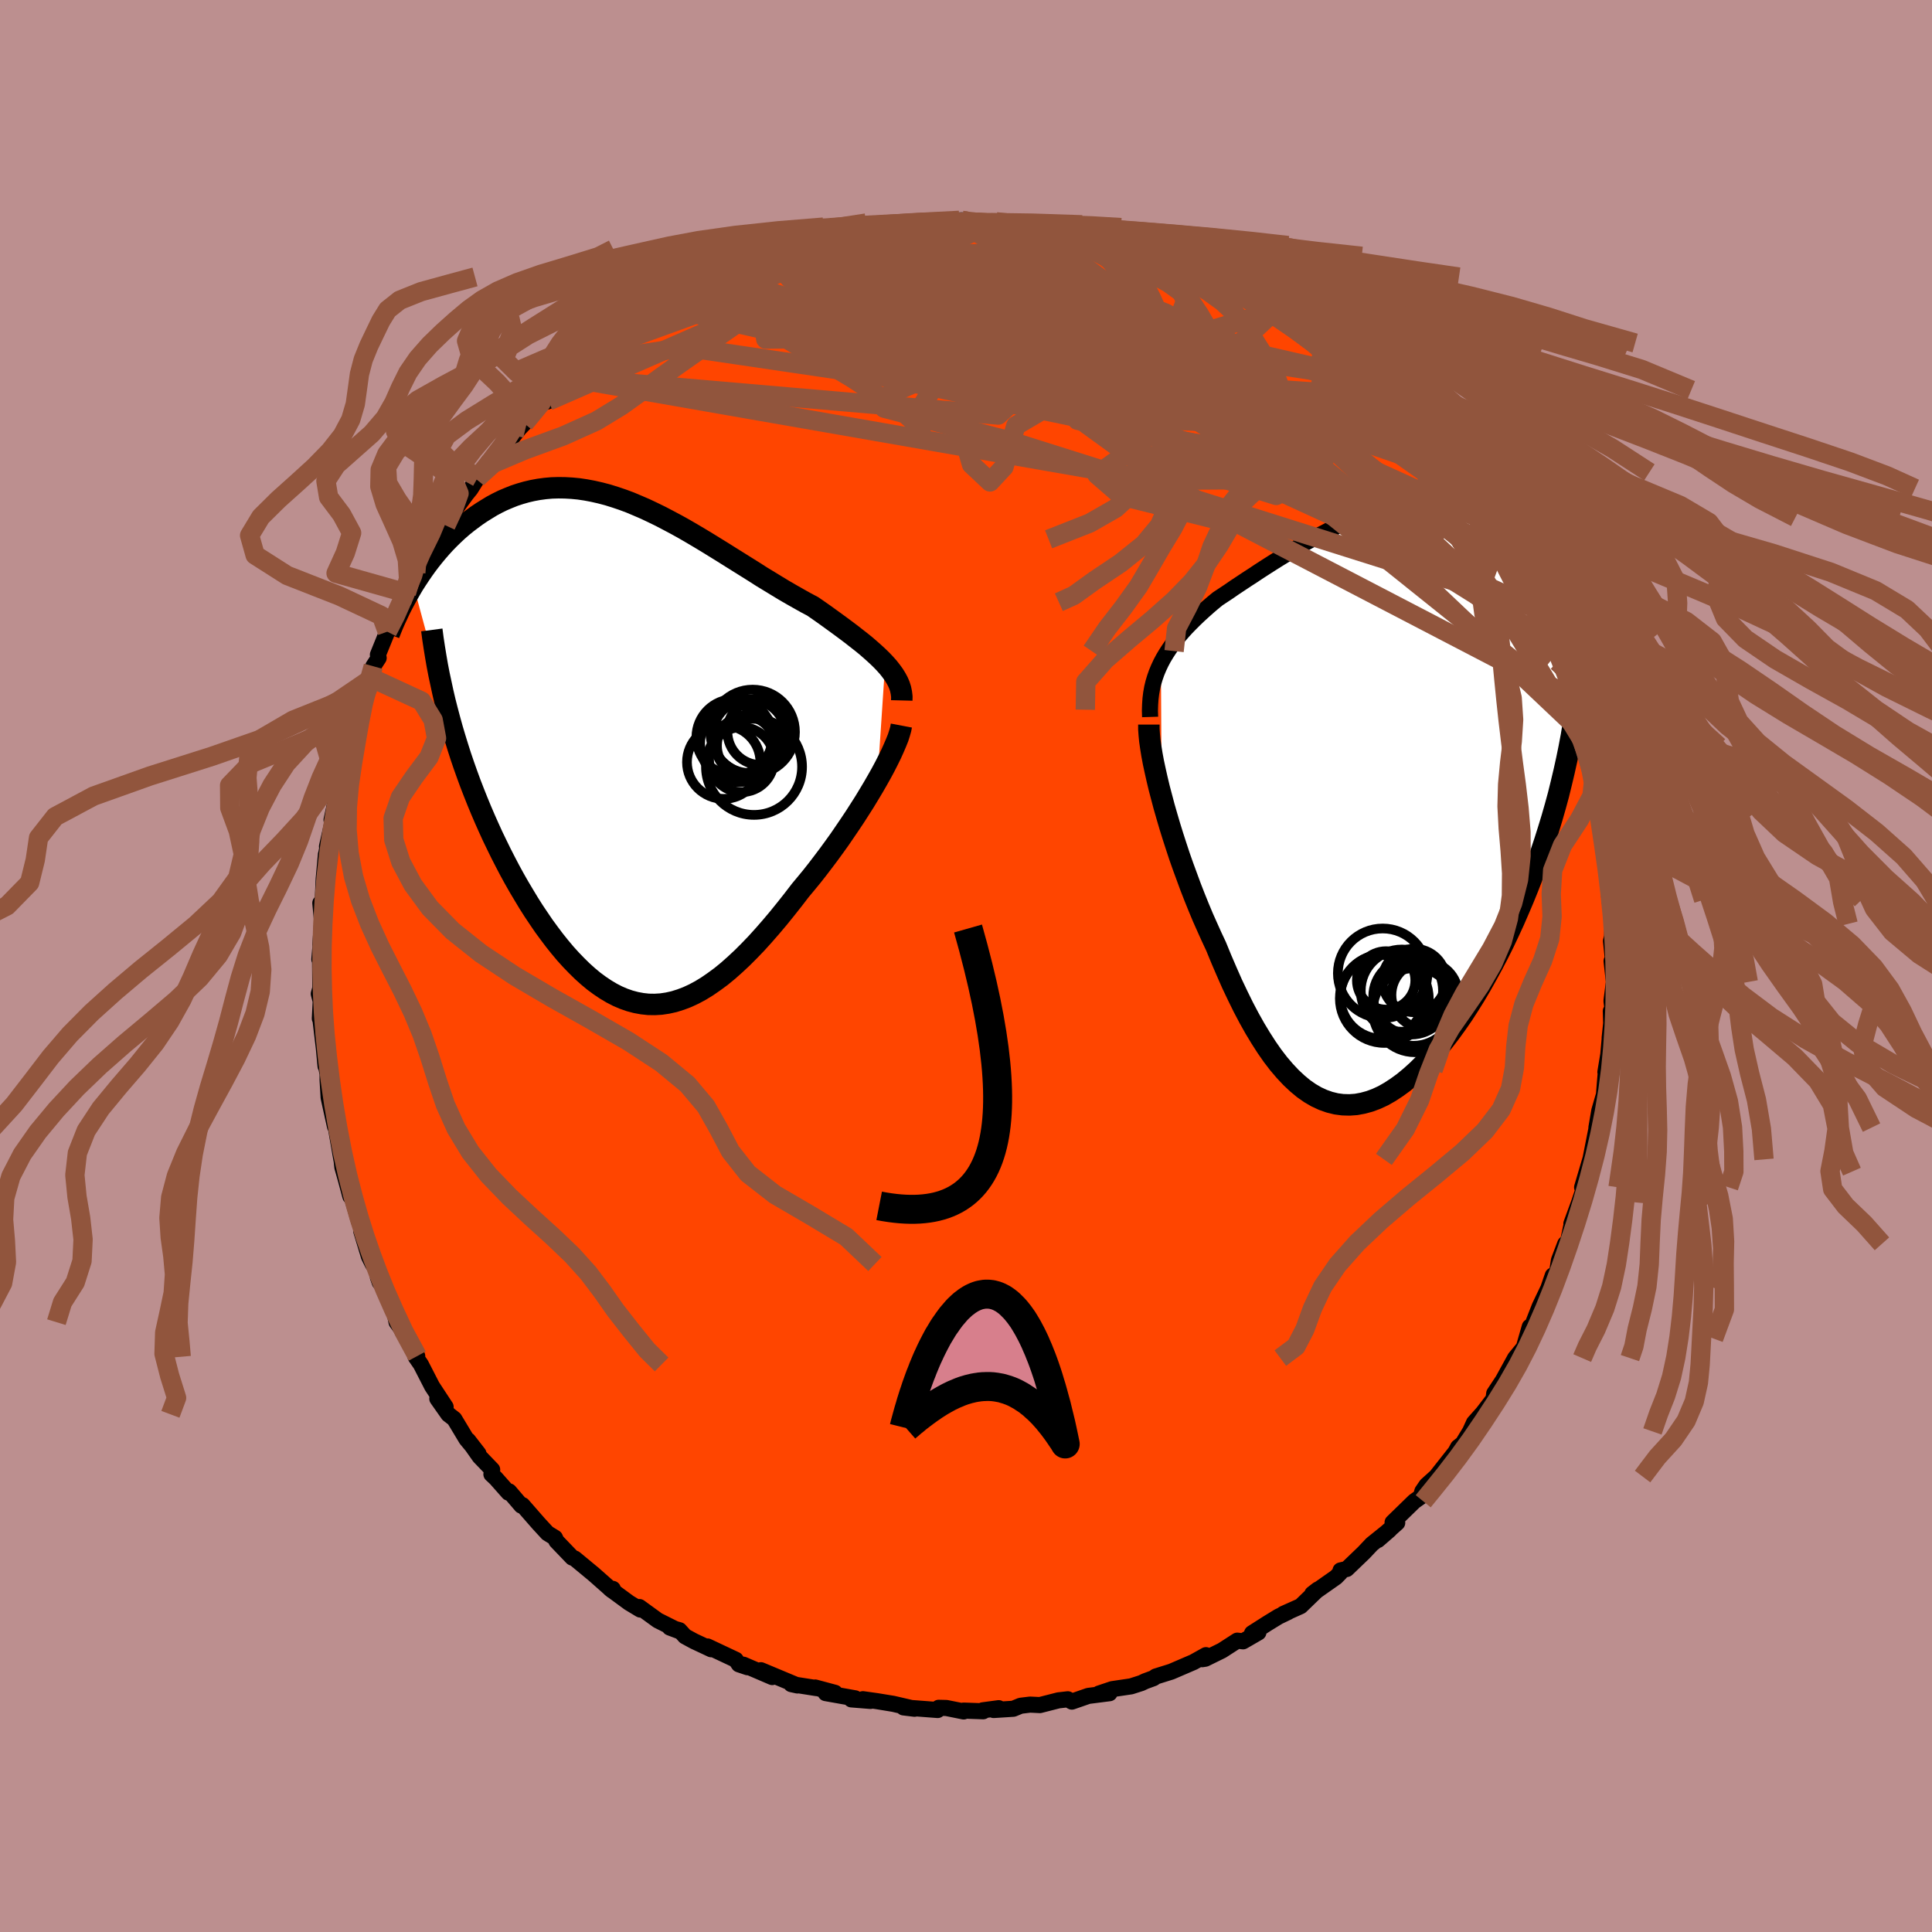 
  <svg viewBox="-100 -100 200 200" xmlns="http://www.w3.org/2000/svg" width="500" height="500" id="face-svg">
    <defs>
      <clipPath id="leftEyeClipPath">
        <polyline points="26.81,-8.95 26.46,-9.32 26.08,-9.69 25.68,-10.06 25.25,-10.44 24.8,-10.83 24.33,-11.21 23.83,-11.6 23.32,-12 22.79,-12.4 22.25,-12.8 21.69,-13.21 21.11,-13.63 20.53,-14.05 19.93,-14.47 19.31,-14.9 18.59,-15.28 17.86,-15.69 17.12,-16.11 16.36,-16.55 15.6,-17.01 14.83,-17.48 14.04,-17.96 13.26,-18.46 12.46,-18.96 11.66,-19.46 10.86,-19.96 10.05,-20.47 9.24,-20.97 8.43,-21.47 7.62,-21.96 6.81,-22.44 6,-22.91 5.19,-23.36 4.38,-23.79 3.58,-24.21 2.78,-24.6 1.98,-24.98 1.19,-25.32 0.41,-25.65 -0.37,-25.94 -1.14,-26.2 -1.91,-26.44 -2.67,-26.64 -3.42,-26.81 -4.16,-26.95 -4.89,-27.06 -5.61,-27.13 -6.32,-27.17 -7.02,-27.18 -7.71,-27.16 -8.38,-27.1 -9.05,-27.01 -9.7,-26.89 -10.34,-26.74 -10.97,-26.56 -11.58,-26.36 -12.18,-26.12 -12.77,-25.87 -13.34,-25.59 -13.9,-25.29 -14.44,-24.96 -14.97,-24.63 -15.49,-24.28 -15.99,-23.91 -16.48,-23.54 -16.96,-23.15 -17.42,-22.75 -17.87,-22.33 -18.31,-21.9 -18.74,-21.46 -19.15,-21.01 -19.55,-20.55 -19.94,-20.08 -20.32,-19.6 -20.69,-19.11 -21.04,-18.62 -21.38,-18.12 -21.71,-17.62 -22.03,-17.12 -18.26,-3.17 -18,-2.23 -17.72,-1.29 -17.43,-0.35 -17.13,0.59 -16.81,1.53 -16.48,2.46 -16.14,3.39 -15.78,4.32 -15.41,5.25 -15.03,6.17 -14.64,7.08 -14.24,7.98 -13.83,8.88 -13.4,9.77 -12.97,10.65 -12.52,11.53 -12.06,12.41 -11.59,13.27 -11.1,14.13 -10.6,14.97 -10.1,15.8 -9.58,16.62 -9.05,17.41 -8.52,18.19 -7.97,18.94 -7.42,19.67 -6.86,20.37 -6.29,21.05 -5.71,21.69 -5.13,22.29 -4.54,22.87 -3.95,23.4 -3.35,23.9 -2.74,24.35 -2.13,24.76 -1.51,25.13 -0.89,25.45 -0.26,25.72 0.37,25.94 1.01,26.11 1.66,26.23 2.3,26.3 2.96,26.31 3.62,26.27 4.29,26.17 4.96,26.02 5.63,25.81 6.32,25.55 7.01,25.23 7.7,24.86 8.4,24.43 9.11,23.94 9.83,23.41 10.55,22.82 11.27,22.18 12.01,21.49 12.74,20.76 13.49,19.98 14.24,19.15 14.99,18.29 15.75,17.39 16.51,16.45 17.27,15.49 18.03,14.5 18.63,13.78 19.23,13.05 19.82,12.3 20.4,11.54 20.98,10.77 21.54,10 22.1,9.22 22.64,8.43 23.17,7.65 23.69,6.87 24.19,6.09 24.68,5.32 25.14,4.56 25.59,3.81 26.01,3.08" />
      </clipPath>
      <clipPath id="rightEyeClipPath">
        <polyline points="-22.72,-14.55 -22.46,-15.04 -22.18,-15.51 -21.88,-15.97 -21.56,-16.43 -21.22,-16.88 -20.86,-17.33 -20.48,-17.77 -20.08,-18.21 -19.66,-18.64 -19.23,-19.07 -18.78,-19.5 -18.32,-19.92 -17.84,-20.35 -17.35,-20.77 -16.84,-21.19 -16.28,-21.56 -15.69,-21.95 -15.1,-22.36 -14.48,-22.77 -13.85,-23.19 -13.2,-23.61 -12.54,-24.05 -11.86,-24.49 -11.17,-24.93 -10.47,-25.37 -9.75,-25.81 -9.03,-26.25 -8.29,-26.68 -7.54,-27.11 -6.79,-27.53 -6.02,-27.93 -5.25,-28.33 -4.47,-28.71 -3.68,-29.07 -2.89,-29.42 -2.1,-29.75 -1.3,-30.05 -0.5,-30.33 0.31,-30.59 1.11,-30.83 1.91,-31.04 2.72,-31.22 3.52,-31.37 4.32,-31.5 5.11,-31.59 5.9,-31.66 6.68,-31.7 7.46,-31.7 8.23,-31.68 9,-31.63 9.75,-31.55 10.5,-31.44 11.23,-31.3 11.95,-31.13 12.67,-30.94 13.36,-30.72 14.05,-30.47 14.72,-30.21 15.38,-29.92 16.03,-29.61 16.66,-29.28 17.27,-28.93 17.87,-28.57 18.45,-28.19 19.01,-27.81 19.56,-27.41 20.1,-26.99 20.62,-26.56 21.13,-26.11 21.62,-25.65 22.1,-25.18 22.57,-24.69 23.02,-24.19 23.45,-23.69 23.87,-23.17 24.27,-22.65 24.66,-22.11 25.03,-21.57 25.39,-21.02 19.77,-7 19.54,-5.78 19.29,-4.56 19.02,-3.34 18.73,-2.12 18.43,-0.9 18.1,0.31 17.75,1.53 17.38,2.74 17,3.94 16.6,5.14 16.17,6.34 15.74,7.52 15.28,8.7 14.81,9.86 14.32,11.01 13.82,12.16 13.29,13.31 12.75,14.45 12.19,15.57 11.61,16.68 11.02,17.76 10.42,18.83 9.8,19.88 9.17,20.89 8.53,21.88 7.87,22.83 7.21,23.74 6.54,24.61 5.87,25.45 5.18,26.23 4.5,26.97 3.8,27.66 3.1,28.29 2.4,28.87 1.7,29.38 1,29.84 0.3,30.24 -0.41,30.57 -1.11,30.83 -1.81,31.02 -2.51,31.15 -3.2,31.2 -3.9,31.18 -4.58,31.09 -5.27,30.92 -5.95,30.68 -6.62,30.37 -7.29,29.98 -7.95,29.52 -8.6,28.98 -9.25,28.37 -9.89,27.69 -10.53,26.94 -11.16,26.12 -11.78,25.23 -12.39,24.28 -13,23.27 -13.6,22.2 -14.19,21.08 -14.77,19.9 -15.35,18.68 -15.91,17.41 -16.47,16.11 -17.02,14.77 -17.48,13.79 -17.93,12.79 -18.38,11.78 -18.81,10.75 -19.23,9.71 -19.64,8.66 -20.03,7.6 -20.42,6.54 -20.79,5.49 -21.14,4.43 -21.48,3.38 -21.8,2.35 -22.1,1.33 -22.39,0.32 -22.65,-0.66" />
      </clipPath>
      <filter id="fuzzy">
        <feTurbulence id="turbulence" baseFrequency="0.05" numOctaves="3" type="noise" result="noise" />
        <feDisplacementMap in="SourceGraphic" in2="noise" scale="2" />
      </filter>
      <linearGradient id="rainbowGradient" x1="0%" y1="0%" x2="100%" y2="0%">
        <stop offset="0%" style="stop-color: rgb(128, 128, 128); stop-opacity: 1" />
        <stop offset="50%" style="stop-color: rgb(0, 0, 0); stop-opacity: 1" />
        <stop offset="100%" style="stop-color: rgb(255, 99, 71); stop-opacity: 1" />
      </linearGradient>
    </defs>
    <rect x="-100" y="-100" width="100%" height="100%" fill="rgb(188, 143, 143)" />
    <polyline id="faceContour" points="66.83,-0.51 67.07,1.65 66.82,3.62 66.95,4.62 66.75,4.67 66.79,5.93 66.63,7.45 66.71,6.7 66.49,9.16 66.19,10.98 66.25,10.76 66.04,13.33 65.56,14.98 65.26,16.73 65.37,16.31 64.64,20.02 65.29,17.86 64.45,21.29 64.75,19.62 63.78,22.91 64.03,22.81 63.48,24.46 62.67,26.67 62.76,26.45 62.26,28.8 62.03,28.76 61.38,30.47 61.16,31.88 60.74,32.04 60.28,33.38 59.39,35.24 58.52,37.46 58.1,38.57 58.36,37.35 57.75,39.47 57.57,39.7 56.84,40.59 55.31,43.38 56.33,41.75 54.68,44.25 54.61,44.81 53.5,46.26 52.59,47.28 52.18,48.18 51.42,49.43 50.94,49.81 50.67,50.31 49.15,52.24 48.67,52.85 47.67,53.75 47.24,54.38 47.08,54.94 46.41,55.41 44.16,57.6 44.64,57.64 42.64,59.42 43.85,58.37 42.01,59.85 41.18,60.73 39.42,62.42 38.77,62.57 38.74,62.82 38.3,63.27 35.85,64.99 36.42,64.55 34.64,66.27 32.85,67.07 33.35,66.87 32.35,67.35 31.24,68.03 29.61,69.07 30.27,68.99 28.68,69.91 28.08,69.84 26.5,70.86 24.77,71.71 24.45,71.76 24.84,71.34 23.55,72.06 21.25,73.05 19.65,73.55 19.42,73.72 18.55,74.04 18.15,74.23 17.09,74.57 15.13,74.86 13.76,75.32 14.86,75.28 12.66,75.56 10.96,76.15 10.54,75.91 9.57,76.02 7.65,76.51 6.64,76.46 5.65,76.58 4.9,76.89 2.86,77.02 3.39,76.83 1.74,77.05 1.78,77.15 -0.25,77.08 -0.24,77.17 -2.03,76.81 -2.83,76.79 -2.93,77.02 -6.47,76.75 -5.33,76.89 -7.53,76.38 -9.24,76.1 -10.67,75.9 -9.89,76.08 -11.87,75.92 -11.48,75.81 -14.53,75.27 -13.56,75.24 -15.61,74.69 -15.49,74.75 -18.09,74.34 -17.45,74.48 -21.23,72.9 -20.06,73.61 -23.04,72.33 -22.62,72.59 -23.51,72.29 -23.83,71.82 -26.76,70.44 -26.38,70.73 -28.17,69.89 -29.09,69.39 -29.66,68.76 -30.67,68.48 -29.69,68.85 -31.91,67.74 -33.81,66.36 -33.72,66.62 -34.88,65.92 -36.84,64.48 -36.56,64.48 -36.64,64.64 -38.53,62.97 -39.11,62.49 -40.5,61.34 -40.76,61.24 -42.4,59.53 -42.55,59.19 -43.32,58.72 -44.25,57.71 -45.91,55.81 -46.03,55.86 -47.29,54.39 -47.36,54.52 -48.67,53.04 -49.13,52.61 -49.05,52.14 -50.35,50.79 -51.54,49.1 -50.47,50.48 -51.72,48.97 -52.97,46.89 -53.59,46.41 -54.73,44.79 -53.87,45.64 -55.27,43.51 -56.43,41.25 -56.98,40.45 -56.81,40.38 -57.5,39.12 -58.57,37.4 -58.95,36.87 -59.22,35.6 -59.69,34.67 -60.88,32.21 -60.69,32.75 -60.74,31.83 -61.42,30.85 -61.81,30.06 -62.6,27.45 -62.43,27.28 -63.12,25.35 -62.82,26.49 -63.72,23.42 -63.73,23.85 -64.21,22.06 -64.56,20.82 -64.73,19.24 -64.66,20.03 -65.47,15.36 -65.32,16.62 -65.98,13.62 -66.09,11.76 -66.09,11.18 -66.28,10.18 -66.3,10.36 -66.48,8.46 -66.8,5.76 -66.67,4.35 -66.89,5.44 -66.8,3.64 -67,2.88 -66.84,2.3 -66.87,-1.02 -66.94,-0.69 -66.79,-2.46 -66.84,-2.19 -66.66,-4.63 -66.84,-6.52 -66.64,-5.65 -66.49,-9.03 -66.26,-11.55 -66.23,-11.62 -65.82,-13.84 -66.15,-12.37 -65.6,-14.8 -65.25,-16.34 -65.68,-15.12 -64.83,-18.97 -64.55,-20.8 -64.35,-21.01 -64.27,-21.13 -64.02,-22.56 -63.5,-23.7 -63.2,-25.56 -63.19,-25.21 -62.68,-27.08 -62.54,-26.92 -61.89,-28.83 -61.49,-29.79 -61.36,-31.03 -60.8,-31.89 -60.88,-32.22 -59.91,-34.61 -59.69,-34.94 -59.13,-35.87 -58.41,-37.68 -57.93,-38.61 -56.96,-40.72 -56.96,-40.72 -56.41,-41.85 -55.48,-42.74 -54.63,-44.46 -53.85,-45.6 -54.1,-45.22 -52.81,-47.35 -51.73,-48.83 -51.3,-49.36 -50.53,-50.58 -50.7,-50.39 -49.41,-52.23 -49.1,-52.34 -47.95,-53.45 -47.68,-53.82 -46.8,-54.93 -46.24,-55.64 -45.73,-56.17 -44.08,-58.24 -43.32,-58.44 -43.23,-58.49 -40.96,-60.86 -40.39,-61.25 -40.14,-61.84 -40.27,-61.69 -38.96,-62.57 -36.63,-64.52 -37.19,-64.15 -35.38,-65.44 -34.41,-66.04 -33.97,-66.69 -33.16,-66.91 -31.38,-68.27 -30.71,-68.3 -30.54,-68.76 -28.84,-69.42 -28.47,-69.85 -27.87,-70.16 -26.73,-70.64 -25.11,-71.13 -25.35,-71.33 -23.39,-72.3 -23.09,-72.27 -22.02,-72.87 -20.01,-73.62 -20.01,-73.55 -18.41,-74.2 -17.91,-74.32 -17.51,-74.19 -16.55,-74.62 -16.35,-74.94 -13.71,-75.3 -11.95,-75.86 -11.11,-75.76 -9.96,-76.09 -9.04,-76.39 -7,-76.49 -7.08,-76.42 -6.09,-76.79 -5.48,-76.91 -5.22,-76.81 -3.48,-77.06 -0.43,-77.19 -0.78,-77.06 0.14,-76.98 1.33,-76.94 0.77,-76.94 3.12,-77.04 4.46,-76.87 6.19,-76.73 6.57,-76.61 6.38,-76.69 7.33,-76.44 8.83,-76.23 10.4,-76.03 12.65,-75.58 12.12,-75.75 13.6,-75.62 13.08,-75.45 15.75,-74.97 17.07,-74.51 17.13,-74.58 18.7,-73.91 19.42,-73.58 20.45,-73.47 21.78,-73.07 22.36,-72.49 23.9,-71.73 24.73,-71.63 25.49,-71.32 25.79,-71.33 27.62,-70.43 29.27,-69.44 30.14,-68.92 31.91,-67.79 31.78,-67.86 32.17,-67.76 32.75,-67.39 34.25,-66.15 36.19,-64.96 36.83,-64.49 37.28,-64.01 38.27,-63.18 37.26,-63.9 40.68,-61.25 39.34,-62.34 41.39,-60.8 41.95,-59.62 42.89,-58.95 44.07,-58.29 45.84,-56.2 46.07,-56.1 46.45,-55.64 46.52,-55.39 48.04,-53.49 47.19,-54.6 48.83,-52.61 50.32,-51.1 50.46,-50.56 51.13,-49.75 51.55,-49.43 52,-48.89 53.14,-47.16 53.45,-46.44 53.48,-46.19 55.26,-43.64 54.96,-44.17 56.59,-41.17 55.87,-42.46 56.83,-40.75 57.87,-38.82 58.62,-37.29 58.44,-37.23 58.31,-37.66 59.45,-35.31 60.16,-33.82 60.45,-32.6 61.23,-31.49 60.75,-31.86 61.74,-30.27 62.38,-27.99 63,-26.53 63.06,-25.86 63.68,-23.56 63.3,-24.64 64.05,-22.74 63.89,-23.29 64.52,-20.85 64.98,-19.28 65.04,-18.15 65.11,-18.26 65.74,-14.93 65.77,-15.17 66.06,-12.66 65.97,-12.32 66.05,-11.71 66.52,-8.41 66.72,-6.85 66.61,-6.87 66.58,-7.19 66.92,-4.36 66.88,-3.04 66.77,-2.58 66.99,-0.46 66.83,-0.51 67.07,1.65" fill="rgb(255, 69, 0)" stroke="black" stroke-width="1.667" stroke-linejoin="round" filter="url(#fuzzy)" />
    <g transform="translate(42.9 -16.82)">
      <polyline id="rightCountour" points="-22.72,-14.55 -22.46,-15.04 -22.18,-15.51 -21.88,-15.97 -21.56,-16.43 -21.22,-16.88 -20.86,-17.33 -20.48,-17.77 -20.08,-18.21 -19.66,-18.64 -19.23,-19.07 -18.78,-19.5 -18.32,-19.92 -17.84,-20.35 -17.35,-20.77 -16.84,-21.19 -16.28,-21.56 -15.69,-21.95 -15.1,-22.36 -14.48,-22.77 -13.85,-23.19 -13.2,-23.61 -12.54,-24.05 -11.86,-24.49 -11.17,-24.93 -10.47,-25.37 -9.75,-25.81 -9.03,-26.25 -8.29,-26.68 -7.54,-27.11 -6.79,-27.53 -6.02,-27.93 -5.25,-28.33 -4.47,-28.71 -3.68,-29.07 -2.89,-29.42 -2.1,-29.75 -1.3,-30.05 -0.5,-30.33 0.31,-30.59 1.11,-30.83 1.91,-31.04 2.72,-31.22 3.52,-31.37 4.32,-31.5 5.11,-31.59 5.9,-31.66 6.68,-31.7 7.46,-31.7 8.23,-31.68 9,-31.63 9.75,-31.55 10.5,-31.44 11.23,-31.3 11.95,-31.13 12.67,-30.94 13.36,-30.72 14.05,-30.47 14.72,-30.21 15.38,-29.92 16.03,-29.61 16.66,-29.28 17.27,-28.93 17.87,-28.57 18.45,-28.19 19.01,-27.81 19.56,-27.41 20.1,-26.99 20.62,-26.56 21.13,-26.11 21.62,-25.65 22.1,-25.18 22.57,-24.69 23.02,-24.19 23.45,-23.69 23.87,-23.17 24.27,-22.65 24.66,-22.11 25.03,-21.57 25.39,-21.02 19.77,-7 19.54,-5.78 19.29,-4.56 19.02,-3.34 18.73,-2.12 18.43,-0.9 18.1,0.31 17.75,1.53 17.38,2.74 17,3.94 16.6,5.14 16.17,6.34 15.74,7.52 15.28,8.7 14.81,9.86 14.32,11.01 13.82,12.16 13.29,13.31 12.75,14.45 12.19,15.57 11.61,16.68 11.02,17.76 10.42,18.83 9.8,19.88 9.17,20.89 8.53,21.88 7.87,22.83 7.21,23.74 6.54,24.61 5.87,25.45 5.18,26.23 4.5,26.97 3.8,27.66 3.1,28.29 2.4,28.87 1.7,29.38 1,29.84 0.3,30.24 -0.41,30.57 -1.11,30.83 -1.81,31.02 -2.51,31.15 -3.2,31.2 -3.9,31.18 -4.58,31.09 -5.27,30.92 -5.95,30.68 -6.62,30.37 -7.29,29.98 -7.95,29.52 -8.6,28.98 -9.25,28.37 -9.89,27.69 -10.53,26.94 -11.16,26.12 -11.78,25.23 -12.39,24.28 -13,23.27 -13.6,22.2 -14.19,21.08 -14.77,19.9 -15.35,18.68 -15.91,17.41 -16.47,16.11 -17.02,14.77 -17.48,13.79 -17.93,12.79 -18.38,11.78 -18.81,10.75 -19.23,9.71 -19.64,8.66 -20.03,7.6 -20.42,6.54 -20.79,5.49 -21.14,4.43 -21.48,3.38 -21.8,2.35 -22.1,1.33 -22.39,0.32 -22.65,-0.66" fill="white" stroke="white" stroke-width="0" stroke-linejoin="round" filter="url(#fuzzy)" />
    </g>
    <g transform="translate(-35.18 -22.33)">
      <polyline id="leftCountour" points="26.81,-8.95 26.46,-9.32 26.08,-9.69 25.68,-10.06 25.25,-10.44 24.8,-10.83 24.33,-11.21 23.83,-11.6 23.32,-12 22.79,-12.4 22.25,-12.8 21.69,-13.21 21.11,-13.63 20.53,-14.05 19.93,-14.47 19.31,-14.9 18.59,-15.28 17.86,-15.69 17.12,-16.11 16.36,-16.55 15.6,-17.01 14.83,-17.48 14.04,-17.96 13.26,-18.46 12.46,-18.96 11.66,-19.46 10.86,-19.96 10.05,-20.47 9.24,-20.97 8.43,-21.47 7.62,-21.96 6.81,-22.44 6,-22.91 5.19,-23.36 4.38,-23.79 3.58,-24.21 2.78,-24.6 1.98,-24.98 1.19,-25.32 0.41,-25.65 -0.37,-25.94 -1.14,-26.2 -1.91,-26.44 -2.67,-26.64 -3.42,-26.81 -4.16,-26.95 -4.89,-27.06 -5.61,-27.13 -6.32,-27.17 -7.02,-27.18 -7.71,-27.16 -8.38,-27.1 -9.05,-27.01 -9.7,-26.89 -10.34,-26.74 -10.97,-26.56 -11.58,-26.36 -12.18,-26.12 -12.77,-25.87 -13.34,-25.59 -13.9,-25.29 -14.44,-24.96 -14.97,-24.63 -15.49,-24.28 -15.99,-23.91 -16.48,-23.54 -16.96,-23.15 -17.42,-22.75 -17.87,-22.33 -18.31,-21.9 -18.74,-21.46 -19.15,-21.01 -19.55,-20.55 -19.94,-20.08 -20.32,-19.6 -20.69,-19.11 -21.04,-18.62 -21.38,-18.12 -21.71,-17.62 -22.03,-17.12 -18.26,-3.17 -18,-2.23 -17.72,-1.29 -17.43,-0.35 -17.13,0.59 -16.81,1.53 -16.48,2.46 -16.14,3.39 -15.78,4.32 -15.41,5.25 -15.03,6.17 -14.64,7.08 -14.24,7.98 -13.83,8.88 -13.4,9.77 -12.97,10.65 -12.52,11.53 -12.06,12.41 -11.59,13.27 -11.1,14.13 -10.6,14.97 -10.1,15.8 -9.58,16.62 -9.05,17.41 -8.52,18.19 -7.97,18.94 -7.42,19.67 -6.86,20.37 -6.29,21.05 -5.71,21.69 -5.13,22.29 -4.54,22.87 -3.95,23.4 -3.35,23.9 -2.74,24.35 -2.13,24.76 -1.51,25.13 -0.89,25.45 -0.26,25.72 0.37,25.94 1.01,26.11 1.66,26.23 2.3,26.3 2.96,26.31 3.62,26.27 4.29,26.17 4.96,26.02 5.63,25.81 6.32,25.55 7.01,25.23 7.7,24.86 8.4,24.43 9.11,23.94 9.83,23.41 10.55,22.82 11.27,22.18 12.01,21.49 12.74,20.76 13.49,19.98 14.24,19.15 14.99,18.29 15.75,17.39 16.51,16.45 17.27,15.49 18.03,14.5 18.63,13.78 19.23,13.05 19.82,12.3 20.4,11.54 20.98,10.77 21.54,10 22.1,9.22 22.64,8.43 23.17,7.65 23.69,6.87 24.19,6.09 24.68,5.32 25.14,4.56 25.59,3.81 26.01,3.08" fill="white" stroke="white" stroke-width="0" stroke-linejoin="round" filter="url(#fuzzy)" />
    </g>
    <g transform="translate(42.9 -16.82)">
      <polyline id="rightUpper" points="-23.84,-8.96 -23.86,-9.61 -23.84,-10.24 -23.8,-10.84 -23.73,-11.41 -23.63,-11.98 -23.5,-12.52 -23.34,-13.05 -23.16,-13.56 -22.95,-14.06 -22.72,-14.55 -22.46,-15.04 -22.18,-15.51 -21.88,-15.97 -21.56,-16.43 -21.22,-16.88 -20.86,-17.33 -20.48,-17.77 -20.08,-18.21 -19.66,-18.64 -19.23,-19.07 -18.78,-19.5 -18.32,-19.92 -17.84,-20.35 -17.35,-20.77 -16.84,-21.19 -16.28,-21.56 -15.69,-21.95 -15.1,-22.36 -14.48,-22.77 -13.85,-23.19 -13.2,-23.61 -12.54,-24.05 -11.86,-24.49 -11.17,-24.93 -10.47,-25.37 -9.75,-25.81 -9.03,-26.25 -8.29,-26.68 -7.54,-27.11 -6.79,-27.53 -6.02,-27.93 -5.25,-28.33 -4.47,-28.71 -3.68,-29.07 -2.89,-29.42 -2.1,-29.75 -1.3,-30.05 -0.5,-30.33 0.31,-30.59 1.11,-30.83 1.91,-31.04 2.72,-31.22 3.52,-31.37 4.32,-31.5 5.11,-31.59 5.9,-31.66 6.68,-31.7 7.46,-31.7 8.23,-31.68 9,-31.63 9.75,-31.55 10.5,-31.44 11.23,-31.3 11.95,-31.13 12.67,-30.94 13.36,-30.72 14.05,-30.47 14.72,-30.21 15.38,-29.92 16.03,-29.61 16.66,-29.28 17.27,-28.93 17.87,-28.57 18.45,-28.19 19.01,-27.81 19.56,-27.41 20.1,-26.99 20.62,-26.56 21.13,-26.11 21.62,-25.65 22.1,-25.18 22.57,-24.69 23.02,-24.19 23.45,-23.69 23.87,-23.17 24.27,-22.65 24.66,-22.11 25.03,-21.57 25.39,-21.02 25.73,-20.47 26.05,-19.91 26.36,-19.34 26.66,-18.78 26.94,-18.2 27.2,-17.63 27.45,-17.05 27.69,-16.47 27.91,-15.89 28.12,-15.3" fill="none" stroke="black" stroke-width="1.667" stroke-linejoin="round" filter="url(#fuzzy)" />
      <polyline id="rightLower" points="-23.97,-8.17 -23.97,-7.68 -23.93,-7.12 -23.87,-6.5 -23.77,-5.81 -23.65,-5.06 -23.5,-4.26 -23.32,-3.42 -23.12,-2.53 -22.9,-1.61 -22.65,-0.66 -22.39,0.32 -22.1,1.33 -21.8,2.35 -21.48,3.38 -21.14,4.43 -20.79,5.49 -20.42,6.54 -20.03,7.6 -19.64,8.66 -19.23,9.71 -18.81,10.75 -18.38,11.78 -17.93,12.79 -17.48,13.79 -17.02,14.77 -16.47,16.11 -15.91,17.41 -15.35,18.68 -14.77,19.9 -14.19,21.08 -13.6,22.2 -13,23.27 -12.39,24.28 -11.78,25.23 -11.16,26.12 -10.53,26.94 -9.89,27.69 -9.25,28.37 -8.6,28.98 -7.95,29.52 -7.29,29.98 -6.62,30.37 -5.95,30.68 -5.27,30.92 -4.58,31.09 -3.9,31.18 -3.2,31.2 -2.51,31.15 -1.81,31.02 -1.11,30.83 -0.41,30.57 0.3,30.24 1,29.84 1.7,29.38 2.4,28.87 3.1,28.29 3.8,27.66 4.5,26.97 5.18,26.23 5.87,25.45 6.54,24.61 7.21,23.74 7.87,22.83 8.53,21.88 9.17,20.89 9.8,19.88 10.42,18.83 11.02,17.76 11.61,16.68 12.19,15.57 12.75,14.45 13.29,13.31 13.82,12.16 14.32,11.01 14.81,9.86 15.28,8.7 15.74,7.52 16.17,6.34 16.6,5.14 17,3.94 17.38,2.74 17.75,1.53 18.1,0.31 18.43,-0.9 18.73,-2.12 19.02,-3.34 19.29,-4.56 19.54,-5.78 19.77,-7 19.97,-8.21 20.16,-9.42 20.32,-10.62 20.47,-11.82 20.59,-13.02 20.69,-14.21 20.77,-15.4 20.84,-16.57 20.88,-17.75 20.9,-18.91" fill="none" stroke="black" stroke-width="2.222" stroke-linejoin="round" filter="url(#fuzzy)" />
      <circle r="4.256" cx="2.223" cy="19.368" stroke="black" fill="none" stroke-width="1.0" filter="url(#fuzzy)" clip-path="url(#rightEyeClipPath)" /><circle r="3.022" cx="0.588" cy="18.308" stroke="black" fill="none" stroke-width="1.0" filter="url(#fuzzy)" clip-path="url(#rightEyeClipPath)" /><circle r="3.934" cx="3.188" cy="19.983" stroke="black" fill="none" stroke-width="1.0" filter="url(#fuzzy)" clip-path="url(#rightEyeClipPath)" /><circle r="4.602" cx="0.403" cy="20.183" stroke="black" fill="none" stroke-width="1.0" filter="url(#fuzzy)" clip-path="url(#rightEyeClipPath)" /><circle r="4.636" cx="0.233" cy="17.573" stroke="black" fill="none" stroke-width="1.0" filter="url(#fuzzy)" clip-path="url(#rightEyeClipPath)" /><circle r="3.456" cx="4.598" cy="19.813" stroke="black" fill="none" stroke-width="1.0" filter="url(#fuzzy)" clip-path="url(#rightEyeClipPath)" /><circle r="4.362" cx="3.578" cy="21.388" stroke="black" fill="none" stroke-width="1.0" filter="url(#fuzzy)" clip-path="url(#rightEyeClipPath)" /><circle r="4.22" cx="3.428" cy="20.858" stroke="black" fill="none" stroke-width="1.0" filter="url(#fuzzy)" clip-path="url(#rightEyeClipPath)" /><circle r="3.286" cx="3.503" cy="18.323" stroke="black" fill="none" stroke-width="1.0" filter="url(#fuzzy)" clip-path="url(#rightEyeClipPath)" /><circle r="4.34" cx="0.183" cy="20.018" stroke="black" fill="none" stroke-width="1.0" filter="url(#fuzzy)" clip-path="url(#rightEyeClipPath)" />
      </g>
    <g transform="translate(-35.18 -22.33)">
      <polyline id="leftUpper" points="28.53,-5.16 28.54,-5.56 28.49,-5.96 28.41,-6.35 28.29,-6.73 28.13,-7.1 27.93,-7.47 27.7,-7.84 27.43,-8.21 27.14,-8.58 26.81,-8.95 26.46,-9.32 26.08,-9.69 25.68,-10.06 25.25,-10.44 24.8,-10.83 24.33,-11.21 23.83,-11.6 23.32,-12 22.79,-12.4 22.25,-12.8 21.69,-13.21 21.11,-13.63 20.53,-14.05 19.93,-14.47 19.31,-14.9 18.59,-15.28 17.86,-15.69 17.12,-16.11 16.36,-16.55 15.6,-17.01 14.83,-17.48 14.04,-17.96 13.26,-18.46 12.46,-18.96 11.66,-19.46 10.86,-19.96 10.05,-20.47 9.24,-20.97 8.43,-21.47 7.62,-21.96 6.81,-22.44 6,-22.91 5.19,-23.36 4.38,-23.79 3.58,-24.21 2.78,-24.6 1.98,-24.98 1.19,-25.32 0.41,-25.65 -0.37,-25.94 -1.14,-26.2 -1.91,-26.44 -2.67,-26.64 -3.42,-26.81 -4.16,-26.95 -4.89,-27.06 -5.61,-27.13 -6.32,-27.17 -7.02,-27.18 -7.71,-27.16 -8.38,-27.1 -9.05,-27.01 -9.7,-26.89 -10.34,-26.74 -10.97,-26.56 -11.58,-26.36 -12.18,-26.12 -12.77,-25.87 -13.34,-25.59 -13.9,-25.29 -14.44,-24.96 -14.97,-24.63 -15.49,-24.28 -15.99,-23.91 -16.48,-23.54 -16.96,-23.15 -17.42,-22.75 -17.87,-22.33 -18.31,-21.9 -18.74,-21.46 -19.15,-21.01 -19.55,-20.55 -19.94,-20.08 -20.32,-19.6 -20.69,-19.11 -21.04,-18.62 -21.38,-18.12 -21.71,-17.62 -22.03,-17.12 -22.33,-16.61 -22.62,-16.1 -22.9,-15.59 -23.17,-15.08 -23.43,-14.57 -23.67,-14.05 -23.91,-13.54 -24.13,-13.04 -24.34,-12.53 -24.54,-12.02" fill="none" stroke="black" stroke-width="2.222" stroke-linejoin="round" filter="url(#fuzzy)" />
      <polyline id="leftLower" points="28.49,-2.56 28.42,-2.19 28.3,-1.77 28.15,-1.3 27.94,-0.78 27.7,-0.22 27.43,0.38 27.12,1.01 26.78,1.68 26.41,2.37 26.01,3.08 25.59,3.81 25.14,4.56 24.68,5.32 24.19,6.09 23.69,6.87 23.17,7.65 22.64,8.43 22.1,9.22 21.54,10 20.98,10.77 20.4,11.54 19.82,12.3 19.23,13.05 18.63,13.78 18.03,14.5 17.27,15.49 16.51,16.45 15.75,17.39 14.99,18.29 14.24,19.15 13.49,19.98 12.74,20.76 12.01,21.49 11.27,22.18 10.55,22.82 9.83,23.41 9.11,23.94 8.4,24.43 7.7,24.86 7.01,25.23 6.32,25.55 5.63,25.81 4.96,26.02 4.29,26.17 3.62,26.27 2.96,26.31 2.3,26.3 1.66,26.23 1.01,26.11 0.37,25.94 -0.26,25.72 -0.89,25.45 -1.51,25.13 -2.13,24.76 -2.74,24.35 -3.35,23.9 -3.95,23.4 -4.54,22.87 -5.13,22.29 -5.71,21.69 -6.29,21.05 -6.86,20.37 -7.42,19.67 -7.97,18.94 -8.52,18.19 -9.05,17.41 -9.58,16.62 -10.1,15.8 -10.6,14.97 -11.1,14.13 -11.59,13.27 -12.06,12.41 -12.52,11.53 -12.97,10.65 -13.4,9.77 -13.83,8.88 -14.24,7.98 -14.64,7.08 -15.03,6.17 -15.41,5.25 -15.78,4.32 -16.14,3.39 -16.48,2.46 -16.81,1.53 -17.13,0.59 -17.43,-0.35 -17.72,-1.29 -18,-2.23 -18.26,-3.17 -18.51,-4.11 -18.75,-5.05 -18.97,-5.99 -19.17,-6.92 -19.37,-7.85 -19.55,-8.78 -19.71,-9.71 -19.86,-10.63 -20,-11.55 -20.12,-12.46" fill="none" stroke="black" stroke-width="2.222" stroke-linejoin="round" filter="url(#fuzzy)" />
      <circle r="3.362" cx="11.945" cy="0.969" stroke="black" fill="none" stroke-width="1.0" filter="url(#fuzzy)" clip-path="url(#leftEyeClipPath)" /><circle r="3.82" cx="12.745" cy="-1.466" stroke="black" fill="none" stroke-width="1.0" filter="url(#fuzzy)" clip-path="url(#leftEyeClipPath)" /><circle r="3.98" cx="11.635" cy="-0.686" stroke="black" fill="none" stroke-width="1.0" filter="url(#fuzzy)" clip-path="url(#leftEyeClipPath)" /><circle r="4.974" cx="13.235" cy="1.714" stroke="black" fill="none" stroke-width="1.0" filter="url(#fuzzy)" clip-path="url(#leftEyeClipPath)" /><circle r="3.8" cx="10.095" cy="1.229" stroke="black" fill="none" stroke-width="1.0" filter="url(#fuzzy)" clip-path="url(#leftEyeClipPath)" /><circle r="3.938" cx="11.21" cy="-1.366" stroke="black" fill="none" stroke-width="1.0" filter="url(#fuzzy)" clip-path="url(#leftEyeClipPath)" /><circle r="3.044" cx="12.335" cy="-0.471" stroke="black" fill="none" stroke-width="1.0" filter="url(#fuzzy)" clip-path="url(#leftEyeClipPath)" /><circle r="3.214" cx="12.615" cy="-0.481" stroke="black" fill="none" stroke-width="1.0" filter="url(#fuzzy)" clip-path="url(#leftEyeClipPath)" /><circle r="4.38" cx="13.095" cy="-1.901" stroke="black" fill="none" stroke-width="1.0" filter="url(#fuzzy)" clip-path="url(#leftEyeClipPath)" /><circle r="3.46" cx="13.94" cy="-1.936" stroke="black" fill="none" stroke-width="1.0" filter="url(#fuzzy)" clip-path="url(#leftEyeClipPath)" />
    </g>
    <g id="hairs">
      <polyline points="13.08,-75.45 -9.65,-70 -15.85,-63.91 -5.88,-61.22 7.71,-61.17 16.62,-62.45 19.41,-63.88 18.41,-64.82 16.15,-65.29 13.77,-65.68 11.28,-66.35 8.67,-67.3 6.55,-68.16 5.83,-68.46 6.66,-68.04 7.81,-66.98 7.29,-65.29 4.89,-62.43 4.32,-58.54 8.42,-58.33 -11.95,-75.86" fill="none" stroke="rgb(145, 85, 61)" stroke-width="2" stroke-linejoin="round" filter="url(#fuzzy)" /><polyline points="18.7,-73.91 9.54,-63.43 19.42,-56.44 20.94,-55.53 17.64,-56.22 15.58,-56.25 16.4,-55.98 17.81,-56.51 16.03,-58.22 8.88,-60.55 -2.01,-62.63 -11.2,-64.14 -12.59,-65.62 -4.37,-67.5 10.17,-67.95 41.39,-60.8" fill="none" stroke="rgb(145, 85, 61)" stroke-width="2" stroke-linejoin="round" filter="url(#fuzzy)" /><polyline points="58.44,-37.23 10.2,-59.32 -0.58,-68.79 -3.06,-71.91 -2.61,-72.3 -0.2,-71.33 2.6,-69.19 4.34,-66.13 4.54,-62.94 3.67,-60.65 2.87,-59.72 3.62,-59.61 6.9,-59.36 11.93,-58.49 15.51,-57.47 13.78,-57.51 8.78,-60.91 31.91,-67.79" fill="none" stroke="rgb(145, 85, 61)" stroke-width="2" stroke-linejoin="round" filter="url(#fuzzy)" /><polyline points="60.75,-31.86 28.23,-58.81 9.41,-67.26 -2.96,-69.93 -9.4,-71.04 -11.82,-71.52 -12.79,-71.3 -13.99,-70.24 -15.59,-68.41 -16.46,-66.11 -14.82,-63.79 -9.31,-61.79 -0.52,-60.2 8.38,-58.96 11.36,-59.76 -17.51,-74.19" fill="none" stroke="rgb(145, 85, 61)" stroke-width="2" stroke-linejoin="round" filter="url(#fuzzy)" /><polyline points="-16.35,-74.94 -24.47,-70.66 -23.61,-68.16 -18.5,-64.87 -11.73,-60.82 -6.52,-57.35 -4.62,-55.67 -4.81,-56.03 -4.72,-57.73 -3.41,-59.86 -1.93,-61.85 -1.92,-63.53 -3.97,-64.86 -7.41,-65.83 -11.29,-66.45 -15.14,-66.78 -17.97,-66.72 -15.46,-65.56 3.03,-60.72 55.26,-43.64" fill="none" stroke="rgb(145, 85, 61)" stroke-width="2" stroke-linejoin="round" filter="url(#fuzzy)" /><polyline points="-25.35,-71.33 11.3,-60.03 5.67,-62.7 -4.82,-66.38 -12.32,-68.26 -17.7,-67.92 -20.93,-66.28 -20.73,-64.89 -16.92,-64.94 -11.39,-66.6 -6.66,-69.17 -3.73,-71.62 -1.35,-73.14 2.54,-73.2 8.76,-71.31 16.24,-67.42 20.6,-64.37 -0.78,-77.06" fill="none" stroke="rgb(145, 85, 61)" stroke-width="2" stroke-linejoin="round" filter="url(#fuzzy)" /><polyline points="-22.02,-72.87 -7.2,-67.13 -1.75,-62.35 -5.49,-62.73 -9.04,-65.47 -9.38,-68.49 -7.44,-71.01 -4.71,-72.76 -1.85,-73.66 1.14,-73.75 4.25,-73.24 7.04,-72.36 8.82,-71.29 9.1,-70.05 8.14,-68.57 7.21,-66.57 8.45,-63.7 13.97,-60.11 22.48,-58.13 24.1,-63.66 6.57,-76.61" fill="none" stroke="rgb(145, 85, 61)" stroke-width="2" stroke-linejoin="round" filter="url(#fuzzy)" /><polyline points="63,-26.53 23.91,-57.86 12.13,-67.41 7.68,-69.04 2.82,-68.81 -4.04,-68.54 -10.69,-68.3 -14.03,-68.1 -12.4,-68.32 -6.63,-69.38 0.1,-71.24 4.13,-73.42 4.16,-75.26 2.79,-76.32 4.02,-76.62 6.19,-76.73" fill="none" stroke="rgb(145, 85, 61)" stroke-width="2" stroke-linejoin="round" filter="url(#fuzzy)" /><polyline points="3.12,-77.04 -18.59,-67.27 -21.38,-66.53 -20.9,-66.22 -17.09,-66.16 -11.05,-66.52 -4.77,-67.04 0.61,-67.29 4.93,-66.91 8.51,-65.62 11.53,-63.44 13.6,-60.99 13.85,-59.3 11.57,-59.31 6.88,-61.19 0.77,-64.12 -5.69,-66.68 -11.93,-67.77 -17.32,-67.47 -20.35,-67.14 -20.34,-68.26 -22.68,-69.4 -37.19,-64.15" fill="none" stroke="rgb(145, 85, 61)" stroke-width="2" stroke-linejoin="round" filter="url(#fuzzy)" /><polyline points="-31.38,-68.27 -13.79,-64.25 1.58,-63.41 4.26,-65.31 1.25,-67.21 -3.8,-68.12 -9.89,-67.9 -15.32,-66.65 -17.15,-64.7 -12.99,-62.57 -3.28,-60.95 7.97,-60.67 15.46,-62 17.5,-62.94 22.22,-57.5 60.16,-33.82" fill="none" stroke="rgb(145, 85, 61)" stroke-width="2" stroke-linejoin="round" filter="url(#fuzzy)" /><polyline points="36.83,-64.49 36.66,-53.71 18.95,-60.93 4.97,-66.35 -1.02,-67.28 0.4,-65.45 5.73,-63.12 9.83,-61.79 8.8,-61.86 2.42,-62.74 -5.74,-63.49 -10.36,-63.34 -7.32,-61.86 4.2,-59.2 20.76,-56.53 35.27,-55.83 42.07,-56.9 51.13,-49.75" fill="none" stroke="rgb(145, 85, 61)" stroke-width="2" stroke-linejoin="round" filter="url(#fuzzy)" /><polyline points="-38.96,-62.57 -29.04,-64.05 -8.96,-61.09 6.34,-57.86 11.23,-56.84 10.23,-57.61 8.32,-59.09 6.85,-60.83 5.15,-62.89 2.95,-65.24 0.58,-67.46 -1.95,-68.92 -4.92,-68.99 -7.3,-67.36 -5.55,-64.21 4.69,-60.35 23.02,-57.33 39.1,-57.47 41.39,-60.8" fill="none" stroke="rgb(145, 85, 61)" stroke-width="2" stroke-linejoin="round" filter="url(#fuzzy)" /><polyline points="50.32,-51.1 36.6,-59.38 29.74,-59.85 27.48,-58.07 26.3,-57.19 25.31,-57.59 24.2,-58.85 22.56,-60.48 20.55,-61.99 19.23,-62.8 19.82,-62.56 22.47,-61.45 25.72,-60.24 27.14,-59.8 24.68,-60.41 17.66,-61.53 7.01,-62.3 -4.5,-62.33 -11.45,-62.11 -6.39,-62.81 12.31,-65.85 18.7,-73.91" fill="none" stroke="rgb(145, 85, 61)" stroke-width="2" stroke-linejoin="round" filter="url(#fuzzy)" /><polyline points="63.68,-23.56 51.09,-44.27 36.01,-56.4 18.7,-63.42 3.47,-67.17 -6.89,-68.87 -11.97,-69.51 -12.6,-69.8 -10.06,-69.99 -5.87,-69.87 -1.3,-69.06 2.88,-67.49 6.12,-65.75 7.92,-64.86 8.34,-65.37 9.31,-66.54 14.4,-66.55 25.21,-64.4 37.01,-61.35 46.45,-55.64" fill="none" stroke="rgb(145, 85, 61)" stroke-width="2" stroke-linejoin="round" filter="url(#fuzzy)" /><polyline points="53.14,-47.16 36.34,-58.98 28.71,-59.31 24.64,-57.86 22.59,-57.44 21.78,-57.94 21.92,-58.49 22.1,-58.79 21.12,-59.13 18.6,-59.82 15.33,-60.85 12.53,-62.01 10.81,-63.17 9.88,-64.42 9.04,-65.86 8.11,-67.15 7.69,-67.38 8.61,-65.32 11.47,-60.24 17.98,-53.14 32.12,-48.71 39.34,-62.34" fill="none" stroke="rgb(145, 85, 61)" stroke-width="2" stroke-linejoin="round" filter="url(#fuzzy)" /><polyline points="-40.96,-60.86 3.33,-57.03 8.31,-61.61 4.21,-64.8 -2.29,-65.5 -6.6,-65.06 -6.5,-64.71 -2.68,-64.73 2.79,-64.88 7.98,-64.94 11.63,-64.94 13.04,-65.02 12,-65.31 8.94,-65.88 5,-66.74 1.53,-67.8 -0.93,-68.8 -3.23,-69.6 -6.67,-70.45 -11.16,-71.77 -16.68,-72.87 -25.35,-71.33" fill="none" stroke="rgb(145, 85, 61)" stroke-width="2" stroke-linejoin="round" filter="url(#fuzzy)" /><polyline points="-7,-76.49 -18.27,-71.19 -9.96,-70.55 0.18,-68.92 7.18,-65.76 11.43,-62.57 13.13,-61.05 12.11,-61.81 9.3,-64.14 6.74,-66.46 6.59,-67.2 10.32,-65.37 18.22,-61 28.41,-55.38 36.17,-51.2 35.96,-51.93 29.16,-58.94 41.95,-59.62" fill="none" stroke="rgb(145, 85, 61)" stroke-width="2" stroke-linejoin="round" filter="url(#fuzzy)" /><polyline points="-11.11,-75.76 28.78,-49.53 26.13,-46.16 16.1,-48.65 13.55,-50.86 16.43,-52.93 18.45,-56 16.3,-60.06 10.66,-64.16 4.34,-67.36 0.08,-69.21 -0.8,-69.82 1.37,-69.58 5.11,-68.83 8.74,-67.72 11.22,-66.31 12.49,-64.62 13.27,-62.71 14.53,-60.62 16.64,-58.44 18.26,-56.86 15.66,-57.72 4.96,-62.77 -11.89,-69.31 -33.16,-66.91" fill="none" stroke="rgb(145, 85, 61)" stroke-width="2" stroke-linejoin="round" filter="url(#fuzzy)" /><polyline points="13.08,-75.45 16.07,-71.57 14.05,-70.29 14.39,-68.85 15.58,-66.96 17,-65.14 17.47,-64.2 15.65,-64.54 11.64,-65.71 7.15,-66.65 4.13,-66.49 3.44,-65.04 4.69,-62.78 7.14,-60.47 10.42,-58.9 14.06,-58.8 16.68,-60.47 17.04,-62.56 13.46,-63.59 -17.51,-74.19" fill="none" stroke="rgb(145, 85, 61)" stroke-width="2" stroke-linejoin="round" filter="url(#fuzzy)" /><polyline points="58.62,-37.29 4.48,-54.37 -8.46,-57.74 -7.89,-59.21 -4.86,-60.54 -2.1,-61.79 -0.58,-63.27 -0.67,-65.26 -2.13,-67.5 -4.24,-69.43 -5.94,-70.54 -6.15,-70.73 -4.18,-70.27 -0.19,-69.68 4.85,-69.44 9.79,-69.63 14.1,-69.77 17.77,-69.02 20.35,-66.91 20.66,-64.01 21.4,-61.01 50.32,-51.1" fill="none" stroke="rgb(145, 85, 61)" stroke-width="2" stroke-linejoin="round" filter="url(#fuzzy)" /><polyline points="3.12,-77.04 20.61,-61.03 8.47,-61.67 -1.07,-64.84 -4.5,-67.55 -5.69,-68.85 -6.33,-68.91 -5.66,-68.44 -2.96,-67.93 0.98,-67.32 4.61,-66.42 6.87,-65.27 7.63,-64.17 7.76,-63.32 9.6,-62.52 17.1,-60.68 32.92,-53.41 63.3,-24.64" fill="none" stroke="rgb(145, 85, 61)" stroke-width="2" stroke-linejoin="round" filter="url(#fuzzy)" /><polyline points="50.46,-50.56 47.63,-51.01 49.2,-45.6 47.99,-43.91 44.94,-45.12 40.44,-48.4 34.82,-53.17 29.28,-58.2 25.1,-61.89 22.42,-63.33 20.17,-62.67 17.2,-60.91 13.56,-59.08 10.91,-57.67 11.53,-56.5 16.43,-55.22 24.07,-54.05 30.69,-54.06 32.59,-56.51 28.83,-61.4 22.86,-66.34 21.76,-66.81 33.53,-57.67 60.45,-32.6" fill="none" stroke="rgb(145, 85, 61)" stroke-width="2" stroke-linejoin="round" filter="url(#fuzzy)" /><polyline points="53.45,-46.44 54.56,-42.75 48.43,-47.03 38.7,-53.85 28.97,-59.81 21.55,-63.52 16.98,-64.57 14.44,-63.33 12.86,-60.98 11.7,-58.97 10.85,-58.2 10.18,-58.53 9.61,-58.99 9.86,-58.41 12.53,-56.05 17.8,-52.23 25.21,-47.33 62.38,-27.99" fill="none" stroke="rgb(145, 85, 61)" stroke-width="2" stroke-linejoin="round" filter="url(#fuzzy)" /><polyline points="-9.96,-76.09 -26.02,-68.68 -24.1,-67.75 -13.05,-66.62 -0.47,-64.48 7.56,-62.6 9.21,-61.68 6.3,-61.44 1.84,-61.36 -1.91,-61.28 -4.1,-61.49 -4.77,-62.28 -4.26,-63.71 -2.69,-65.47 -0.01,-67.09 3.67,-68.1 7.7,-68.17 10.85,-67.1 11.88,-64.95 10.83,-62.21 10.2,-60.06 13.76,-60.34 22.1,-63.77 41.39,-60.8" fill="none" stroke="rgb(145, 85, 61)" stroke-width="2" stroke-linejoin="round" filter="url(#fuzzy)" /><polyline points="-18.41,-74.2 11.99,-69.63 13.74,-68.11 6.5,-67.39 1.21,-66.59 -0.55,-65.57 -0.25,-64.55 1.24,-63.84 3.87,-63.68 7.33,-64.14 10.63,-65.18 12.58,-66.58 12.65,-68.08 11.31,-69.37 9.76,-70.3 9.26,-70.82 10.69,-70.84 14.47,-70 20.66,-67.59 28.67,-62.97 36.17,-56.41 37.31,-50.39 19.63,-50.28 -40.96,-60.86" fill="none" stroke="rgb(145, 85, 61)" stroke-width="2" stroke-linejoin="round" filter="url(#fuzzy)" /><polyline points="52,-48.89 38.26,-47.19 19.07,-55.81 12.2,-60.37 13.29,-61.46 17.13,-61.24 20.52,-60.55 21.81,-59.6 21.12,-58.76 19.8,-58.74 18.85,-60.25 17.81,-63.26 15.79,-66.42 14.33,-67.25 19.15,-63.25 36.22,-54.03 53.48,-46.19" fill="none" stroke="rgb(145, 85, 61)" stroke-width="2" stroke-linejoin="round" filter="url(#fuzzy)" /><polyline points="-43.23,-58.49 -19.24,-68.99 0.75,-70.23 17.83,-66.18 29.83,-60.55 34.73,-56.8 32.22,-56.5 24.3,-58.71 14.44,-61.07 5.97,-61.56 0.9,-59.52 -0.53,-55.73 0.57,-51.92 2.49,-50.11 3.93,-51.66 5.16,-55.93 10.67,-59.16 47.19,-54.6" fill="none" stroke="rgb(145, 85, 61)" stroke-width="2" stroke-linejoin="round" filter="url(#fuzzy)" /><polyline points="46.07,-56.1 9.94,-64.94 -8.37,-65.54 -7.19,-63.09 4.95,-58.86 18.58,-55.1 27.71,-53.35 30.96,-53.58 30.08,-54.91 27.6,-56.56 25.1,-58.25 22.63,-60.06 19.11,-62.13 13.46,-64.42 5.58,-66.55 -3.13,-67.76 -9.9,-67.08 -10.73,-64.18 -0.54,-60.23 22.05,-58.54 31.91,-67.79" fill="none" stroke="rgb(145, 85, 61)" stroke-width="2" stroke-linejoin="round" filter="url(#fuzzy)" /><polyline points="0.14,-76.98 1.64,-76.91 3.73,-76.78 5.76,-76.58 7.67,-76.32 9.52,-75.99 11.31,-75.59 13,-75.12 14.5,-74.57 15.73,-73.95 16.66,-73.26 17.32,-72.49 17.77,-71.65 18.11,-70.72 18.45,-69.72 18.82,-68.64 19.27,-67.49 19.77,-66.28 20.24,-65 20.63,-63.68 20.88,-62.3 20.99,-60.87 21.01,-59.4 21.01,-57.91 21.1,-56.4 21.36,-54.88 21.79,-53.35 22.3,-51.81 22.7,-50.26 22.75,-48.67 22.3,-47.02 21.39,-45.28 20.26,-43.42 19.1,-41.42 17.85,-39.29 16.3,-37.13 14.62,-34.96 13.01,-32.6" fill="none" stroke="rgb(145, 85, 61)" stroke-width="2" stroke-linejoin="round" filter="url(#fuzzy)" /><polyline points="0.14,-76.98 1.76,-76.92 3.94,-76.79 6.1,-76.59 8.23,-76.33 10.4,-76.01 12.69,-75.62 15.13,-75.16 17.68,-74.62 20.29,-74.02 22.89,-73.34 25.52,-72.6 28.29,-71.77 31.32,-70.87 34.68,-69.89 38.31,-68.83 42.05,-67.7 45.72,-66.51 49.2,-65.26 52.5,-63.95 55.69,-62.59 58.87,-61.17 62.05,-59.71 65.16,-58.2 68.17,-56.68 71.2,-55.15 74.42,-53.66 77.81,-52.19 80.9,-50.75 83.66,-49.43" fill="none" stroke="rgb(145, 85, 61)" stroke-width="2" stroke-linejoin="round" filter="url(#fuzzy)" /><polyline points="-0.43,-77.19 0.43,-77.04 2.13,-76.92 4.25,-76.77 6.38,-76.57 8.44,-76.31 10.58,-75.98 12.94,-75.59 15.59,-75.12 18.51,-74.58 21.62,-73.97 24.83,-73.28 28.05,-72.52 31.21,-71.69 34.28,-70.77 37.29,-69.77 40.29,-68.7 43.36,-67.57 46.59,-66.36 50.01,-65.1 53.54,-63.77 57.05,-62.4 60.39,-60.98 63.5,-59.51 66.43,-58.02 69.34,-56.5 72.44,-54.98 75.82,-53.46 79.42,-51.94 83.1,-50.41 86.79,-48.86 90.56,-47.28 94.46,-45.63 98.39,-43.83 102.42,-41.7 108.07,-38.82" fill="none" stroke="rgb(145, 85, 61)" stroke-width="2" stroke-linejoin="round" filter="url(#fuzzy)" /><polyline points="-0.43,-77.19 0.43,-77.04 2.14,-76.92 4.33,-76.77 6.63,-76.57 8.92,-76.32 11.26,-76 13.76,-75.61 16.46,-75.14 19.34,-74.61 22.29,-74 25.22,-73.33 28.09,-72.58 30.89,-71.76 33.66,-70.85 36.47,-69.87 39.34,-68.81 42.33,-67.68 45.46,-66.48 48.77,-65.23 52.28,-63.92 56.01,-62.55 59.91,-61.14 63.86,-59.67 67.67,-58.17 71.14,-56.65 74.22,-55.12 77.12,-53.62 80.43,-52.13 84.84,-50.62 90.62,-49.03 96.82,-47.16" fill="none" stroke="rgb(145, 85, 61)" stroke-width="2" stroke-linejoin="round" filter="url(#fuzzy)" /><polyline points="-5.48,-76.91 -3.38,-77 -1.18,-77 0.99,-76.96 3.13,-76.85 5.3,-76.69 7.58,-76.46 10.01,-76.17 12.53,-75.82 15.07,-75.41 17.59,-74.94 20.15,-74.39 22.82,-73.77 25.64,-73.08 28.58,-72.32 31.51,-71.49 34.31,-70.59 36.94,-69.64 39.45,-68.62 42.02,-67.55 44.79,-66.44 47.79,-65.32 50.89,-64.17 53.96,-62.96 57.1,-61.57 60.79,-59.91 65.17,-58.29" fill="none" stroke="rgb(145, 85, 61)" stroke-width="2" stroke-linejoin="round" filter="url(#fuzzy)" /><polyline points="-7,-76.49 -5.95,-76.71 -4.2,-76.85 -2.21,-76.92 -0.17,-76.93 1.91,-76.87 4.06,-76.75 6.26,-76.57 8.55,-76.34 10.97,-76.04 13.56,-75.69 16.35,-75.26 19.3,-74.76 22.4,-74.2 25.61,-73.58 28.87,-72.89 32.13,-72.12 35.29,-71.27 38.36,-70.33 41.46,-69.3 44.79,-68.23 48.49,-67.14 52.45,-65.96 56.19,-64.49" fill="none" stroke="rgb(145, 85, 61)" stroke-width="2" stroke-linejoin="round" filter="url(#fuzzy)" /><polyline points="66.06,-12.66 66.68,-10.82 68.27,-8.5 70.26,-6.15 72.62,-3.77 75.21,-1.41 77.81,0.89 80.44,3.11 83.37,5.31 86.9,7.56 91.13,9.91 95.82,12.33 100.44,14.78 104.33,17.17 107.01,19.42 108.49,21.51 109.24,23.49 109.93,25.44 111.06,27.45 112.79,29.58 115.02,31.84 117.43,34.14 119.38,36.26 118.96,37.35" fill="none" stroke="rgb(145, 85, 61)" stroke-width="2" stroke-linejoin="round" filter="url(#fuzzy)" /><polyline points="-9.96,-76.09 -7.8,-76.42 -6.05,-76.66 -4.19,-76.81 -2.24,-76.89 -0.25,-76.89 1.75,-76.83 3.76,-76.71 5.78,-76.53 7.82,-76.29 9.88,-75.98 11.98,-75.61 14.15,-75.16 16.36,-74.65 18.61,-74.07 20.87,-73.42 23.14,-72.7 25.43,-71.89 27.73,-71.01 30.05,-70.05 32.35,-69.01 34.6,-67.91 36.76,-66.73 38.86,-65.49 40.92,-64.2 42.99,-62.85 45.1,-61.46 47.24,-60.01 49.36,-58.45 51.36,-56.83 52.97,-55.64" fill="none" stroke="rgb(145, 85, 61)" stroke-width="2" stroke-linejoin="round" filter="url(#fuzzy)" /><polyline points="-11.95,-75.86 -10.02,-76.13 -8.19,-76.4 -6.4,-76.62 -4.52,-76.78 -2.52,-76.86 -0.44,-76.88 1.72,-76.83 3.96,-76.72 6.34,-76.54 8.89,-76.31 11.62,-76.02 14.51,-75.67 17.54,-75.24 20.65,-74.75 23.83,-74.18 27.09,-73.56 30.5,-72.86 34.11,-72.09 37.98,-71.23 42.14,-70.29 46.58,-69.26 51.22,-68.18 55.9,-67.06 60.53,-65.86 65.08,-64.53 68.19,-63.18" fill="none" stroke="rgb(145, 85, 61)" stroke-width="2" stroke-linejoin="round" filter="url(#fuzzy)" /><polyline points="-13.71,-75.3 -11.48,-75.75 -9.59,-76.13 -7.77,-76.44 -5.86,-76.66 -3.83,-76.81 -1.71,-76.88 0.45,-76.88 2.6,-76.82 4.75,-76.68 6.92,-76.49 9.14,-76.23 11.44,-75.91 13.82,-75.54 16.27,-75.11 18.78,-74.61 21.38,-74.04 24.06,-73.38 26.78,-72.65 29.47,-71.87 32.09,-71.05 34.83,-70.13 37.93,-68.92" fill="none" stroke="rgb(145, 85, 61)" stroke-width="2" stroke-linejoin="round" filter="url(#fuzzy)" /><polyline points="-16.35,-74.94 -13.39,-75.6 -10.81,-76.03 -8.68,-76.34 -6.77,-76.58 -4.83,-76.75 -2.79,-76.84 -0.63,-76.87 1.63,-76.83 3.98,-76.73 6.44,-76.57 9.03,-76.35 11.74,-76.08 14.6,-75.74 17.59,-75.33 20.71,-74.85 23.92,-74.31 27.23,-73.71 30.7,-73.04 34.44,-72.32 38.54,-71.51 42.99,-70.55 47.65,-69.32 51.67,-67.79" fill="none" stroke="rgb(145, 85, 61)" stroke-width="2" stroke-linejoin="round" filter="url(#fuzzy)" /><polyline points="-16.55,-74.62 -13.99,-75.21 -11.66,-75.7 -9.52,-76.09 -7.49,-76.4 -5.46,-76.62 -3.4,-76.77 -1.28,-76.83 0.88,-76.82 3.08,-76.74 5.3,-76.59 7.56,-76.38 9.86,-76.1 12.19,-75.75 14.55,-75.34 16.94,-74.87 19.35,-74.32 21.78,-73.7 24.23,-73 26.71,-72.24 29.21,-71.4 31.74,-70.5 34.27,-69.54 36.8,-68.52 39.33,-67.44 41.86,-66.32 44.39,-65.15 46.97,-63.92 49.65,-62.61 52.47,-61.2 55.47,-59.7 58.53,-58.15 61.46,-56.63 64.13,-55.18 66.9,-53.59 70.74,-51.1" fill="none" stroke="rgb(145, 85, 61)" stroke-width="2" stroke-linejoin="round" filter="url(#fuzzy)" /><polyline points="-17.51,-74.19 -15.32,-74.91 -12.32,-75.51 -9.52,-75.96 -7.15,-76.3 -5.15,-76.54 -3.4,-76.71 -1.79,-76.8 -0.28,-76.83 1.13,-76.78 2.44,-76.68 3.62,-76.51 4.68,-76.27 5.66,-75.98 6.58,-75.62 7.44,-75.18 8.21,-74.69 8.86,-74.12 9.36,-73.48 9.73,-72.76 10.01,-71.98 10.22,-71.11 10.35,-70.15 10.39,-69.12 10.34,-68.02 10.24,-66.86 10.07,-65.62 9.64,-64.32 8.7,-62.98 7.13,-61.65 5.07,-60.38 3.64,-58.95" fill="none" stroke="rgb(145, 85, 61)" stroke-width="2" stroke-linejoin="round" filter="url(#fuzzy)" /><polyline points="-17.51,-74.19 -16.12,-74.91 -14.16,-75.5 -11.9,-75.95 -9.56,-76.29 -7.23,-76.54 -4.92,-76.72 -2.62,-76.82 -0.3,-76.85 2.07,-76.82 4.49,-76.73 6.96,-76.58 9.48,-76.37 12.12,-76.1 14.95,-75.76 18.05,-75.36 21.44,-74.89 25.06,-74.35 28.79,-73.75 32.53,-73.1 36.33,-72.4 40.5,-71.65 45.5,-70.77 51.44,-69.44" fill="none" stroke="rgb(145, 85, 61)" stroke-width="2" stroke-linejoin="round" filter="url(#fuzzy)" /><polyline points="-17.91,-74.32 -15.76,-74.72 -13.06,-75.2 -10.59,-75.65 -8.51,-76.04 -6.66,-76.36 -4.91,-76.59 -3.19,-76.75 -1.5,-76.83 0.14,-76.84 1.69,-76.78 3.12,-76.65 4.42,-76.45 5.57,-76.19 6.56,-75.88 7.43,-75.5 8.22,-75.06 9.01,-74.55 9.87,-73.96 10.79,-73.3 11.67,-72.57 12.33,-71.77 12.63,-70.91 12.52,-69.99 12.03,-69.01 11.25,-68.07 10.03,-67.39" fill="none" stroke="rgb(145, 85, 61)" stroke-width="2" stroke-linejoin="round" filter="url(#fuzzy)" /><polyline points="-18.41,-74.2 -17.21,-74.45 -15.23,-74.96 -12.9,-75.47 -10.58,-75.91 -8.41,-76.25 -6.36,-76.51 -4.4,-76.68 -2.47,-76.79 -0.57,-76.82 1.33,-76.78 3.23,-76.68 5.14,-76.52 7.06,-76.3 8.99,-76.01 10.94,-75.66 12.92,-75.24 14.91,-74.75 16.9,-74.19 18.89,-73.57 20.86,-72.87 22.83,-72.1 24.79,-71.25 26.76,-70.3 28.7,-69.28 30.57,-68.2 32.35,-67.07 34.09,-65.87 35.88,-64.54 37.53,-63.18" fill="none" stroke="rgb(145, 85, 61)" stroke-width="2" stroke-linejoin="round" filter="url(#fuzzy)" /><polyline points="-20.01,-73.62 -18.86,-74.04 -17.3,-74.47 -15.39,-74.96 -13.34,-75.44 -11.32,-75.87 -9.32,-76.21 -7.27,-76.47 -5.13,-76.66 -2.89,-76.77 -0.57,-76.8 1.81,-76.77 4.25,-76.68 6.77,-76.52 9.37,-76.3 12.06,-76.02 14.83,-75.68 17.64,-75.26 20.49,-74.78 23.38,-74.22 26.33,-73.61 29.44,-72.92 32.83,-72.15 36.61,-71.31 40.8,-70.36 45.26,-69.34 49.62,-68.26 53.4,-67.16 56.47,-65.97 59.23,-64.49" fill="none" stroke="rgb(145, 85, 61)" stroke-width="2" stroke-linejoin="round" filter="url(#fuzzy)" /><polyline points="-23.09,-72.27 -20.71,-73.27 -19.11,-73.91 -17.63,-74.43 -15.91,-74.94 -13.94,-75.41 -11.83,-75.83 -9.68,-76.18 -7.51,-76.44 -5.33,-76.63 -3.12,-76.74 -0.87,-76.78 1.42,-76.75 3.75,-76.66 6.15,-76.51 8.6,-76.29 11.13,-76 13.73,-75.65 16.41,-75.24 19.18,-74.75 22.07,-74.2 25.09,-73.58 28.25,-72.88 31.55,-72.11 34.97,-71.26 38.44,-70.31 41.89,-69.29 45.27,-68.21 48.63,-67.08 52.09,-65.87 55.66,-64.54 59.35,-63.18" fill="none" stroke="rgb(145, 85, 61)" stroke-width="2" stroke-linejoin="round" filter="url(#fuzzy)" /><polyline points="-23.39,-72.3 -22.47,-72.89 -20.89,-73.49 -19.43,-74.07 -17.89,-74.61 -16.02,-75.1 -13.82,-75.55 -11.44,-75.94 -9.02,-76.26 -6.6,-76.51 -4.19,-76.68 -1.75,-76.77 0.74,-76.79 3.29,-76.74 5.91,-76.62 8.58,-76.44 11.31,-76.19 14.08,-75.87 16.93,-75.5 19.88,-75.06 22.99,-74.56 26.24,-73.97 29.57,-73.31 32.88,-72.58 36.13,-71.79 39.43,-70.93 42.99,-70 46.83,-69.02 50.55,-68.07 54.25,-67.39" fill="none" stroke="rgb(145, 85, 61)" stroke-width="2" stroke-linejoin="round" filter="url(#fuzzy)" /><polyline points="-25.11,-71.13 -26.22,-72.07 -23.97,-72.8 -21.54,-73.45 -19.53,-74.04 -17.74,-74.58 -15.88,-75.08 -13.81,-75.53 -11.53,-75.91 -9.11,-76.23 -6.61,-76.47 -4.1,-76.64 -1.59,-76.73 0.93,-76.75 3.46,-76.69 6.02,-76.57 8.63,-76.37 11.32,-76.11 14.13,-75.79 17.05,-75.4 20.08,-74.94 23.2,-74.41 26.39,-73.81 29.65,-73.14 32.99,-72.39 36.41,-71.58 39.92,-70.7 43.47,-69.75 47.02,-68.73 50.57,-67.66 54.15,-66.55 57.81,-65.42 61.55,-64.3 65.46,-63.15 69.97,-61.75 75.08,-59.62" fill="none" stroke="rgb(145, 85, 61)" stroke-width="2" stroke-linejoin="round" filter="url(#fuzzy)" /><polyline points="-25.11,-71.13 -23.75,-72.06 -22.73,-72.79 -21.57,-73.43 -20.02,-74.02 -18.16,-74.56 -16.13,-75.06 -14.02,-75.51 -11.83,-75.91 -9.55,-76.24 -7.14,-76.49 -4.58,-76.68 -1.84,-76.78 1.07,-76.82 4.14,-76.78 7.32,-76.67 10.59,-76.5 13.91,-76.26 17.3,-75.96 20.78,-75.61 24.37,-75.2 28.12,-74.72 32.13,-74.16 36.55,-73.5 41.48,-72.75 46.66,-71.96 51.03,-71.32" fill="none" stroke="rgb(145, 85, 61)" stroke-width="2" stroke-linejoin="round" filter="url(#fuzzy)" /><polyline points="-26.73,-70.64 -25.05,-71.41 -23.03,-72.28 -21.03,-73.07 -19.13,-73.75 -17.22,-74.34 -15.21,-74.87 -13.11,-75.35 -10.97,-75.77 -8.85,-76.12 -6.78,-76.39 -4.76,-76.59 -2.78,-76.72 -0.83,-76.77 1.12,-76.75 3.07,-76.67 5.03,-76.53 7,-76.32 8.98,-76.05 10.99,-75.72 13.02,-75.31 15.08,-74.84 17.16,-74.3 19.25,-73.69 21.32,-73.02 23.39,-72.28 25.47,-71.44 27.62,-70.49 29.83,-69.41 31.89,-68.34 33.05,-67.76" fill="none" stroke="rgb(145, 85, 61)" stroke-width="2" stroke-linejoin="round" filter="url(#fuzzy)" /><polyline points="-27.87,-70.16 -25.18,-71.12 -22.99,-71.98 -21.11,-72.72 -19.2,-73.39 -17.16,-73.99 -15.02,-74.54 -12.9,-75.04 -10.86,-75.49 -8.94,-75.88 -7.12,-76.21 -5.36,-76.47 -3.62,-76.65 -1.88,-76.75 -0.17,-76.79 1.5,-76.75 3.11,-76.64 4.66,-76.46 6.17,-76.22 7.65,-75.92 9.12,-75.55 10.56,-75.13 11.94,-74.63 13.24,-74.06 14.43,-73.41 15.47,-72.68 16.29,-71.9 16.8,-71.07 17.02,-70.14 17.12,-68.92" fill="none" stroke="rgb(145, 85, 61)" stroke-width="2" stroke-linejoin="round" filter="url(#fuzzy)" /><polyline points="-27.87,-70.16 -25.6,-71.11 -23.77,-71.97 -22.05,-72.71 -20.31,-73.37 -18.47,-73.97 -16.54,-74.52 -14.53,-75.02 -12.5,-75.48 -10.47,-75.88 -8.45,-76.22 -6.41,-76.49 -4.35,-76.68 -2.24,-76.8 -0.11,-76.84 2.02,-76.82 4.15,-76.72 6.29,-76.56 8.45,-76.33 10.67,-76.04 12.94,-75.71 15.19,-75.33 17.34,-74.89 19.43,-74.35 21.7,-73.58" fill="none" stroke="rgb(145, 85, 61)" stroke-width="2" stroke-linejoin="round" filter="url(#fuzzy)" /><polyline points="-28.47,-69.85 -27.03,-70.61 -25.58,-71.42 -23.96,-72.25 -22.36,-73.02 -20.82,-73.7 -19.21,-74.3 -17.35,-74.84 -15.22,-75.32 -12.88,-75.74 -10.43,-76.09 -7.97,-76.37 -5.51,-76.57 -3.03,-76.69 -0.5,-76.74 2.12,-76.73 4.83,-76.64 7.63,-76.5 10.5,-76.29 13.45,-76.01 16.49,-75.67 19.65,-75.26 22.98,-74.78 26.53,-74.23 30.33,-73.62 34.4,-72.93 38.69,-72.17 43.16,-71.32 47.73,-70.38 52.25,-69.35 56.5,-68.28 60.31,-67.17 64.04,-65.97 69.27,-64.49" fill="none" stroke="rgb(145, 85, 61)" stroke-width="2" stroke-linejoin="round" filter="url(#fuzzy)" /><polyline points="-33.16,-66.91 -30.21,-68.12 -26.92,-69.15 -24.49,-70.08 -22.86,-70.96 -21.49,-71.78 -19.99,-72.53 -18.24,-73.21 -16.27,-73.84 -14.17,-74.41 -12.05,-74.93 -10.04,-75.4 -8.2,-75.82 -6.54,-76.18 -5.01,-76.48 -3.55,-76.7 -2.11,-76.85 -0.7,-76.92 0.6,-76.92 1.73,-76.86 2.65,-76.74 3.46,-76.55 4.57,-76.23" fill="none" stroke="rgb(145, 85, 61)" stroke-width="2" stroke-linejoin="round" filter="url(#fuzzy)" /><polyline points="-38.96,-62.57 -38.13,-64.12 -36.92,-65.54 -35.14,-66.8 -33.26,-67.93 -31.51,-68.98 -29.92,-69.95 -28.42,-70.84 -26.89,-71.68 -25.27,-72.44 -23.51,-73.14 -21.62,-73.78 -19.58,-74.36 -17.39,-74.88 -15.07,-75.35 -12.64,-75.77 -10.14,-76.11 -7.62,-76.39 -5.08,-76.6 -2.54,-76.73 0.03,-76.79 2.6,-76.77 5.21,-76.69 7.83,-76.53 10.51,-76.3 13.25,-76.02 16.08,-75.68 18.96,-75.29 21.91,-74.84 25.03,-74.3 28.52,-73.68 32.56,-73.07" fill="none" stroke="rgb(145, 85, 61)" stroke-width="2" stroke-linejoin="round" filter="url(#fuzzy)" /><polyline points="-40.27,-61.69 -37.56,-63.8 -35.64,-65.28 -33.93,-66.51 -32.26,-67.59 -30.59,-68.58 -28.9,-69.49 -27.18,-70.35 -25.39,-71.18 -23.56,-71.98 -21.7,-72.74 -19.8,-73.43 -17.87,-74.07 -15.87,-74.65 -13.8,-75.16 -11.69,-75.62 -9.56,-76.02 -7.47,-76.34 -5.43,-76.59 -3.44,-76.76 -1.5,-76.86 0.43,-76.89 2.36,-76.84 4.32,-76.74 6.29,-76.58 8.24,-76.35 10.6,-76.03" fill="none" stroke="rgb(145, 85, 61)" stroke-width="2" stroke-linejoin="round" filter="url(#fuzzy)" /><polyline points="-40.39,-61.25 -39.34,-62.33 -38.08,-63.8 -37.5,-65.19 -37.12,-66.43 -36.35,-67.54 -35.08,-68.54 -33.58,-69.47 -32.16,-70.35 -30.94,-71.19 -29.83,-71.98 -28.65,-72.73 -27.18,-73.43 -25.28,-74.06 -22.9,-74.64 -20.08,-75.15 -16.95,-75.59 -13.69,-75.98 -10.46,-76.28 -7.33,-76.52 -4.32,-76.68 -1.39,-76.77 1.55,-76.78 4.59,-76.73 7.81,-76.61 11.23,-76.44 14.87,-76.2 18.73,-75.9 22.81,-75.53 27.13,-75.08 31.7,-74.54 36.34,-73.97 40.97,-73.47" fill="none" stroke="rgb(145, 85, 61)" stroke-width="2" stroke-linejoin="round" filter="url(#fuzzy)" /><polyline points="-40.96,-60.86 -40.28,-61.8 -39.58,-62.91 -39.69,-64.16 -40.18,-65.43 -40.26,-66.65 -39.66,-67.8 -38.63,-68.86 -37.48,-69.84 -36.35,-70.75 -35.14,-71.6 -33.63,-72.37 -31.63,-73.08 -29.07,-73.73 -26,-74.31 -22.59,-74.85 -19.03,-75.32 -15.52,-75.74 -12.16,-76.09 -8.99,-76.38 -5.96,-76.59 -2.97,-76.73 0.06,-76.8 3.2,-76.79 6.5,-76.7 9.99,-76.55 13.69,-76.33 17.62,-76.05 21.72,-75.72 25.83,-75.34 29.8,-74.9 33.49,-74.35 36.92,-73.58" fill="none" stroke="rgb(145, 85, 61)" stroke-width="2" stroke-linejoin="round" filter="url(#fuzzy)" /><polyline points="-40.96,-60.86 -40.05,-61.79 -38.76,-62.87 -37.25,-64.1 -35.71,-65.36 -34.27,-66.58 -32.92,-67.73 -31.55,-68.78 -30.05,-69.77 -28.37,-70.68 -26.55,-71.53 -24.66,-72.31 -22.76,-73.03 -20.86,-73.68 -18.93,-74.28 -16.93,-74.83 -14.85,-75.33 -12.7,-75.78 -10.51,-76.18 -8.33,-76.52 -6.12,-76.8 -3.77,-76.99 -0.96,-77.06" fill="none" stroke="rgb(145, 85, 61)" stroke-width="2" stroke-linejoin="round" filter="url(#fuzzy)" /><polyline points="-40.96,-60.86 -45.96,-61.79 -43.44,-62.88 -40.18,-64.12 -37.56,-65.39 -35.71,-66.61 -34.57,-67.75 -33.98,-68.81 -33.63,-69.8 -33.17,-70.71 -32.29,-71.55 -30.88,-72.33 -29.02,-73.05 -26.94,-73.7 -24.81,-74.29 -22.66,-74.84 -20.4,-75.33 -17.86,-75.77 -14.95,-76.15 -11.72,-76.47 -8.3,-76.71 -4.77,-76.87 -1.13,-76.96 2.7,-76.96 6.89,-76.9 12.01,-76.73" fill="none" stroke="rgb(145, 85, 61)" stroke-width="2" stroke-linejoin="round" filter="url(#fuzzy)" /><polyline points="-43.32,-58.44 -42.63,-60.29 -41.26,-61.63 -39.63,-62.88 -37.91,-64.15 -36.27,-65.41 -34.79,-66.62 -33.49,-67.76 -32.26,-68.83 -30.98,-69.82 -29.51,-70.73 -27.79,-71.58 -25.85,-72.35 -23.74,-73.06 -21.56,-73.71 -19.35,-74.3 -17.15,-74.83 -14.92,-75.3 -12.64,-75.71 -10.28,-76.06 -7.83,-76.34 -5.3,-76.54 -2.69,-76.67 -0.05,-76.73 2.63,-76.71 5.31,-76.62 8,-76.46 10.72,-76.23 13.49,-75.94 16.36,-75.59 19.35,-75.17 22.49,-74.69 25.77,-74.12 29.14,-73.47 32.51,-72.74 35.77,-71.97 38.81,-71.2 41.69,-70.43" fill="none" stroke="rgb(145, 85, 61)" stroke-width="2" stroke-linejoin="round" filter="url(#fuzzy)" /><polyline points="-45.73,-56.17 -43.98,-58.29 -44.45,-60.03 -46.52,-61.48 -47.85,-62.8 -47.3,-64.08 -45.33,-65.34 -42.92,-66.55 -40.7,-67.69 -38.78,-68.76 -36.96,-69.75 -35.07,-70.67 -33.05,-71.52 -30.93,-72.31 -28.76,-73.02 -26.52,-73.68 -24.17,-74.27 -21.62,-74.81 -18.85,-75.3 -15.86,-75.72 -12.73,-76.08 -9.55,-76.37 -6.38,-76.59 -3.24,-76.74 -0.1,-76.81 3.09,-76.81 6.39,-76.73 9.87,-76.58 13.59,-76.36 17.54,-76.08 21.65,-75.75 25.72,-75.39 29.62,-75 33.34,-74.58" fill="none" stroke="rgb(145, 85, 61)" stroke-width="2" stroke-linejoin="round" filter="url(#fuzzy)" /><polyline points="-46.8,-54.93 -46.43,-56.48 -44.48,-58.26 -42.5,-59.91 -40.83,-61.38 -39.52,-62.74 -38.59,-64.05 -37.95,-65.31 -37.44,-66.52 -36.8,-67.66 -35.89,-68.73 -34.63,-69.73 -33.08,-70.65 -31.29,-71.5 -29.31,-72.29 -27.17,-73.01 -24.86,-73.66 -22.39,-74.26 -19.78,-74.8 -17.06,-75.28 -14.27,-75.69 -11.44,-76.05 -8.59,-76.33 -5.74,-76.55 -2.87,-76.68 0.02,-76.75 2.97,-76.74 5.98,-76.65 9.05,-76.5 12.21,-76.28 15.43,-76 18.69,-75.66 21.94,-75.26 25.19,-74.79 28.55,-74.24 32.24,-73.58 36.32,-72.78 40.19,-71.73" fill="none" stroke="rgb(145, 85, 61)" stroke-width="2" stroke-linejoin="round" filter="url(#fuzzy)" /><polyline points="-50.7,-50.39 -49.28,-52.16 -47.98,-53.87 -46.92,-55.57 -46.54,-57.23 -47.14,-58.83 -48.53,-60.39 -50.12,-61.89 -51.31,-63.34 -51.7,-64.71 -51.15,-65.98 -49.69,-67.14 -47.48,-68.21 -44.7,-69.2 -41.59,-70.12 -38.38,-70.99 -35.27,-71.81 -32.34,-72.57 -29.61,-73.29 -26.97,-73.94 -24.33,-74.54 -21.61,-75.08 -18.76,-75.56 -15.78,-75.97 -12.69,-76.31 -9.48,-76.57 -6.14,-76.76 -2.67,-76.87 0.93,-76.91 4.73,-76.87 8.82,-76.77 13.01,-76.62 16.05,-76.44" fill="none" stroke="rgb(145, 85, 61)" stroke-width="2" stroke-linejoin="round" filter="url(#fuzzy)" /><polyline points="-50.53,-50.58 -53.14,-52.05 -54.58,-53.44 -53.78,-54.9 -51.68,-56.46 -49.11,-58.05 -46.56,-59.6 -44.22,-61.08 -42.12,-62.47 -40.25,-63.8 -38.59,-65.07 -37.06,-66.29 -35.58,-67.45 -34.07,-68.53 -32.47,-69.55 -30.77,-70.5 -29.02,-71.37 -27.26,-72.18 -25.5,-72.92 -23.74,-73.6 -21.9,-74.21 -19.86,-74.77 -17.59,-75.29 -15.09,-75.75 -12.49,-76.16 -9.91,-76.51 -7.32,-76.79 -4.5,-76.99 -1.13,-77.06" fill="none" stroke="rgb(145, 85, 61)" stroke-width="2" stroke-linejoin="round" filter="url(#fuzzy)" /><polyline points="-50.53,-50.58 -48.92,-52.04 -45.67,-53.42 -41.7,-54.87 -38.26,-56.42 -35.65,-58.01 -33.49,-59.56 -31.48,-61.03 -29.52,-62.42 -27.64,-63.74 -25.87,-65.01 -24.12,-66.23 -22.27,-67.4 -20.28,-68.49 -18.2,-69.51 -16.14,-70.46 -14.19,-71.35 -12.34,-72.16 -10.52,-72.91 -8.68,-73.59 -6.89,-74.2 -5.28,-74.77 -3.85,-75.3 -2.38,-75.83 -0.82,-76.39" fill="none" stroke="rgb(145, 85, 61)" stroke-width="2" stroke-linejoin="round" filter="url(#fuzzy)" /><polyline points="64.98,-19.28 64.8,-17.61 63.5,-15.16 61.75,-12.5 60.73,-9.91 60.58,-7.45 60.67,-5.11 60.43,-2.82 59.69,-0.55 58.67,1.71 57.75,3.95 57.16,6.17 56.91,8.35 56.77,10.53 56.37,12.69 55.4,14.86 53.72,17.06 51.39,19.3 48.63,21.6 45.73,23.95 42.96,26.32 40.49,28.66 38.46,30.95 36.92,33.21 35.86,35.46 35.08,37.61 34.16,39.38 32.54,40.59" fill="none" stroke="rgb(145, 85, 61)" stroke-width="2" stroke-linejoin="round" filter="url(#fuzzy)" /><polyline points="-53.85,-45.6 -53.06,-47.3 -52.48,-48.92 -53.15,-50.5 -55.23,-52.09 -57.66,-53.72 -59.05,-55.35 -58.69,-56.98 -56.78,-58.57 -54.01,-60.13 -51.17,-61.64 -48.85,-63.1 -47.41,-64.48 -46.93,-65.77 -47.2,-66.96 -47.76,-68.05 -48.05,-69.05 -47.5,-69.99 -45.83,-70.86 -43.13,-71.7 -39.81,-72.5 -36.45,-73.24 -33.43,-73.92 -30.69,-74.53 -27.7,-75.09 -23.9,-75.63 -19.42,-76.11 -14.75,-76.49" fill="none" stroke="rgb(145, 85, 61)" stroke-width="2" stroke-linejoin="round" filter="url(#fuzzy)" /><polyline points="-56.96,-40.72 -56.78,-42.87 -56.8,-45 -56.49,-46.94 -56.24,-48.71 -56.18,-50.39 -56.14,-52.04 -55.88,-53.68 -55.25,-55.32 -54.28,-56.95 -53.12,-58.55 -51.96,-60.11 -50.98,-61.62 -50.24,-63.07 -49.69,-64.45 -49.15,-65.73 -48.35,-66.93 -47.07,-68.03 -45.22,-69.05 -42.87,-69.99 -40.21,-70.88 -37.46,-71.71 -34.82,-72.49 -32.36,-73.22 -30.05,-73.89 -27.75,-74.51 -25.25,-75.06 -22.36,-75.55 -19.01,-75.99 -15.25,-76.35 -11.27,-76.63 -7.25,-76.84 -3.39,-76.96 -0.2,-76.99 1.62,-76.94" fill="none" stroke="rgb(145, 85, 61)" stroke-width="2" stroke-linejoin="round" filter="url(#fuzzy)" /><polyline points="-56.96,-40.72 -57.58,-42.87 -56.24,-45 -55.23,-46.93 -54.65,-48.7 -53.96,-50.38 -52.81,-52.02 -51.24,-53.66 -49.47,-55.3 -47.74,-56.92 -46.18,-58.52 -44.87,-60.08 -43.8,-61.6 -42.89,-63.05 -42.01,-64.43 -41.01,-65.72 -39.79,-66.92 -38.29,-68.02 -36.58,-69.03 -34.77,-69.98 -33,-70.86 -31.35,-71.7 -29.8,-72.49 -28.19,-73.22 -26.33,-73.9 -24.06,-74.51 -21.32,-75.07 -18.23,-75.58 -15.05,-76.03 -12.01,-76.4 -9.16,-76.69 -5.95,-76.92 -0.69,-77.19" fill="none" stroke="rgb(145, 85, 61)" stroke-width="2" stroke-linejoin="round" filter="url(#fuzzy)" /><polyline points="-57.93,-38.61 -65.21,-40.66 -64.25,-42.77 -63.6,-44.83 -64.64,-46.75 -65.98,-48.53 -66.26,-50.21 -65.19,-51.86 -63.35,-53.49 -61.51,-55.12 -60.13,-56.73 -59.22,-58.33 -58.53,-59.89 -57.77,-61.42 -56.76,-62.89 -55.52,-64.3 -54.16,-65.62 -52.8,-66.84 -51.48,-67.95 -50.09,-68.95 -48.47,-69.87 -46.47,-70.74 -43.99,-71.61 -41.03,-72.5 -38.05,-73.42 -36.51,-74.2" fill="none" stroke="rgb(145, 85, 61)" stroke-width="2" stroke-linejoin="round" filter="url(#fuzzy)" /><polyline points="-57.93,-38.61 -57.32,-40.65 -56.39,-42.76 -55.38,-44.81 -54.58,-46.73 -53.93,-48.5 -53.21,-50.18 -52.25,-51.82 -51.02,-53.44 -49.64,-55.07 -48.24,-56.68 -46.9,-58.27 -45.6,-59.84 -44.25,-61.36 -42.78,-62.85 -41.15,-64.27 -39.41,-65.6 -37.68,-66.83 -36.06,-67.95 -34.56,-68.94 -33.08,-69.83 -31.47,-70.65 -29.65,-71.44 -27.37,-72.27" fill="none" stroke="rgb(145, 85, 61)" stroke-width="2" stroke-linejoin="round" filter="url(#fuzzy)" /><polyline points="-58.41,-37.68 -57.71,-40.08 -57.83,-42.04 -58.4,-43.95 -59.26,-45.88 -60.13,-47.8 -60.68,-49.63 -60.64,-51.37 -59.95,-53.02 -58.75,-54.63 -57.26,-56.21 -55.67,-57.76 -54.04,-59.28 -52.35,-60.76 -50.57,-62.18 -48.68,-63.54 -46.74,-64.84 -44.81,-66.08 -42.95,-67.25 -41.19,-68.36 -39.5,-69.4 -37.85,-70.37 -36.16,-71.27 -34.33,-72.1 -32.29,-72.86 -29.99,-73.55 -27.47,-74.18 -24.77,-74.75 -21.9,-75.28 -18.87,-75.76 -15.72,-76.18 -12.73,-76.54 -10.33,-76.91" fill="none" stroke="rgb(145, 85, 61)" stroke-width="2" stroke-linejoin="round" filter="url(#fuzzy)" /><polyline points="-59.91,-34.61 -60.51,-36.26 -64.85,-38.3 -70.28,-40.43 -73.59,-42.54 -74.16,-44.57 -73,-46.49 -71.17,-48.3 -69.25,-50.02 -67.43,-51.68 -65.83,-53.32 -64.55,-54.95 -63.69,-56.57 -63.22,-58.17 -63,-59.74 -62.79,-61.27 -62.4,-62.77 -61.82,-64.2 -61.17,-65.56 -60.57,-66.8 -59.87,-67.93 -58.62,-68.92 -56.4,-69.81 -53.45,-70.62 -50.83,-71.33" fill="none" stroke="rgb(145, 85, 61)" stroke-width="2" stroke-linejoin="round" filter="url(#fuzzy)" /><polyline points="-59.91,-34.61 -59.07,-36.26 -58.17,-38.29 -57.29,-40.41 -56.7,-42.52 -56.77,-44.56 -57.62,-46.48 -58.88,-48.28 -59.88,-49.99 -59.98,-51.65 -58.99,-53.29 -57.21,-54.92 -55.22,-56.54 -53.58,-58.13 -52.53,-59.7 -51.95,-61.24 -51.49,-62.74 -50.83,-64.19 -49.87,-65.55 -48.72,-66.81 -47.39,-67.93 -45.65,-68.93 -43.23,-69.82 -40.14,-70.64" fill="none" stroke="rgb(145, 85, 61)" stroke-width="2" stroke-linejoin="round" filter="url(#fuzzy)" /><polyline points="-61.36,-31.03 -61.91,-29.05 -62.39,-27.16 -62.78,-25.21 -63.14,-23.15 -63.5,-21.01 -63.83,-18.77 -64.04,-16.46 -64.07,-14.09 -63.86,-11.68 -63.4,-9.25 -62.68,-6.81 -61.75,-4.4 -60.67,-2.03 -59.5,0.28 -58.34,2.54 -57.26,4.8 -56.31,7.08 -55.5,9.43 -54.74,11.86 -53.9,14.34 -52.78,16.83 -51.29,19.29 -49.41,21.66 -47.24,23.91 -44.98,26.02 -42.78,28.01 -40.79,29.91 -39.11,31.77 -37.68,33.66 -36.29,35.64 -34.66,37.73 -33.01,39.77 -31.51,41.25" fill="none" stroke="rgb(145, 85, 61)" stroke-width="2" stroke-linejoin="round" filter="url(#fuzzy)" /><polyline points="-61.49,-29.79 -64.95,-27.44 -68.5,-25.5 -72.55,-23.63 -78.08,-21.7 -84.48,-19.67 -90.31,-17.59 -94.29,-15.46 -96.01,-13.27 -96.35,-10.98 -96.93,-8.62 -99.27,-6.23 -103.92,-3.86 -110.26,-1.52 -116.91,0.77 -122.4,3.04 -125.79,5.28 -127.06,7.48 -127.15,9.64 -127.64,11.75 -129.64,13.87 -132.36,16.21 -134.44,19.24" fill="none" stroke="rgb(145, 85, 61)" stroke-width="2" stroke-linejoin="round" filter="url(#fuzzy)" /><polyline points="-61.49,-29.79 -64.76,-27.41 -69.67,-25.44 -72.93,-23.54 -74.24,-21.56 -74.44,-19.5 -74.28,-17.37 -74.14,-15.19 -74.15,-12.94 -74.31,-10.61 -74.61,-8.24 -75.14,-5.84 -76.02,-3.45 -77.4,-1.1 -79.33,1.23 -81.73,3.53 -84.4,5.8 -87.11,8.06 -89.68,10.32 -92.04,12.59 -94.17,14.88 -96.08,17.18 -97.69,19.48 -98.87,21.76 -99.51,24.02 -99.63,26.25 -99.44,28.46 -99.33,30.66 -99.73,32.83 -100.84,34.95 -102.36,37 -103.45,39 -103.48,41.05 -103.15,43.51" fill="none" stroke="rgb(145, 85, 61)" stroke-width="2" stroke-linejoin="round" filter="url(#fuzzy)" /><polyline points="-61.49,-29.79 -56.36,-27.42 -55.16,-25.47 -54.81,-23.58 -55.59,-21.62 -57.12,-19.57 -58.55,-17.47 -59.3,-15.31 -59.24,-13.08 -58.51,-10.78 -57.25,-8.41 -55.49,-6.01 -53.15,-3.63 -50.21,-1.29 -46.71,1.03 -42.83,3.31 -38.82,5.56 -34.95,7.79 -31.54,10.02 -28.83,12.26 -26.92,14.53 -25.61,16.85 -24.38,19.19 -22.58,21.48 -19.77,23.67 -16.15,25.78 -12.39,28.04 -9.43,30.85" fill="none" stroke="rgb(145, 85, 61)" stroke-width="2" stroke-linejoin="round" filter="url(#fuzzy)" /><polyline points="-61.49,-29.79 -62.79,-27.41 -63.92,-25.44 -64.85,-23.54 -65.8,-21.57 -66.74,-19.51 -67.57,-17.39 -68.31,-15.21 -69.09,-12.96 -70.04,-10.64 -71.17,-8.26 -72.36,-5.86 -73.47,-3.48 -74.39,-1.12 -75.12,1.2 -75.74,3.5 -76.33,5.77 -76.96,8.02 -77.63,10.28 -78.32,12.55 -78.96,14.83 -79.53,17.13 -79.99,19.43 -80.33,21.71 -80.57,23.97 -80.73,26.2 -80.88,28.41 -81.06,30.62 -81.29,32.8 -81.5,34.91 -81.57,36.94 -81.38,38.85 -81.24,40.45" fill="none" stroke="rgb(145, 85, 61)" stroke-width="2" stroke-linejoin="round" filter="url(#fuzzy)" /><polyline points="-61.89,-28.83 -62.58,-27.11 -63.19,-25.19 -63.76,-23.14 -64.27,-21 -64.76,-18.75 -65.21,-16.43 -65.61,-14.06 -65.96,-11.65 -66.24,-9.22 -66.44,-6.78 -66.58,-4.36 -66.66,-2 -66.67,0.3 -66.62,2.55 -66.52,4.79 -66.35,7.06 -66.11,9.4 -65.81,11.83 -65.45,14.32 -65.02,16.83 -64.54,19.3 -64.01,21.67 -63.43,23.92 -62.83,26.03 -62.21,28 -61.56,29.88 -60.88,31.7 -60.13,33.56 -59.25,35.56 -58.2,37.81 -56.81,40.38" fill="none" stroke="rgb(145, 85, 61)" stroke-width="2" stroke-linejoin="round" filter="url(#fuzzy)" /><polyline points="-61.89,-28.83 -63.18,-27.1 -65.73,-25.18 -68.39,-23.12 -70.37,-20.97 -71.84,-18.72 -73.06,-16.39 -74.02,-14.01 -74.56,-11.59 -74.58,-9.16 -74.19,-6.71 -73.62,-4.3 -73.12,-1.93 -72.9,0.38 -73.06,2.65 -73.6,4.91 -74.47,7.2 -75.59,9.56 -76.87,11.98 -78.22,14.45 -79.56,16.93 -80.78,19.37 -81.74,21.73 -82.33,23.96 -82.51,26.08 -82.38,28.09 -82.11,30.02 -81.94,31.92 -82.07,33.85 -82.49,35.85 -82.95,37.94 -83.02,40.14 -82.44,42.41 -81.72,44.7 -82.36,46.41" fill="none" stroke="rgb(145, 85, 61)" stroke-width="2" stroke-linejoin="round" filter="url(#fuzzy)" /><polyline points="-62.54,-26.92 -66.81,-25.27 -66.48,-23.5 -65.93,-21.56 -66.07,-19.5 -66.97,-17.38 -68.54,-15.21 -70.59,-12.97 -72.83,-10.65 -74.93,-8.27 -76.67,-5.86 -78.04,-3.48 -79.12,-1.13 -80.11,1.19 -81.17,3.47 -82.43,5.73 -83.95,7.98 -85.75,10.22 -87.69,12.47 -89.57,14.75 -91.08,17.05 -91.99,19.36 -92.25,21.64 -92.03,23.88 -91.65,26.09 -91.4,28.31 -91.51,30.54 -92.21,32.74 -93.53,34.82 -94.16,36.87" fill="none" stroke="rgb(145, 85, 61)" stroke-width="2" stroke-linejoin="round" filter="url(#fuzzy)" /><polyline points="-63.2,-25.56 -68.84,-23.1 -74.07,-20.94 -76.23,-18.7 -76.21,-16.36 -75.33,-13.97 -74.81,-11.56 -75.39,-9.13 -77.15,-6.68 -79.72,-4.26 -82.6,-1.89 -85.44,0.39 -88.08,2.62 -90.52,4.82 -92.75,7.07 -94.75,9.4 -96.61,11.83 -98.54,14.33 -100.85,16.85 -103.76,19.33 -107.18,21.71 -110.73,23.96 -114.04,26.05 -117,28.01 -119.78,29.85 -122.5,31.61 -124.78,33.4 -126.26,35.36 -128.78,37.4" fill="none" stroke="rgb(145, 85, 61)" stroke-width="2" stroke-linejoin="round" filter="url(#fuzzy)" /><polyline points="63.3,-24.64 64.39,-22.66 65.48,-20.27 66.32,-17.8 66.95,-15.25 67.47,-12.66 67.91,-10.12 68.29,-7.66 68.61,-5.28 68.87,-2.96 69.04,-0.67 69.12,1.6 69.11,3.84 69.02,6.06 68.89,8.26 68.76,10.44 68.67,12.62 68.62,14.8 68.6,17 68.56,19.25 68.45,21.55 68.25,23.9 67.98,26.28 67.67,28.62 67.32,30.92 66.84,33.19 66.13,35.44 65.22,37.6 64.32,39.37 63.79,40.59" fill="none" stroke="rgb(145, 85, 61)" stroke-width="2" stroke-linejoin="round" filter="url(#fuzzy)" /><polyline points="63.3,-24.64 64.14,-22.64 64.72,-20.24 65.19,-17.74 65.62,-15.17 66.01,-12.57 66.37,-10.02 66.67,-7.55 66.91,-5.15 67.08,-2.81 67.18,-0.5 67.22,1.78 67.19,4.03 67.1,6.27 66.95,8.49 66.74,10.7 66.45,12.9 66.08,15.12 65.63,17.36 65.11,19.64 64.51,21.95 63.85,24.28 63.13,26.61 62.37,28.91 61.58,31.17 60.76,33.37 59.91,35.48 59.03,37.5 58.11,39.45 57.12,41.36 56.04,43.25 54.85,45.17 53.58,47.11 52.27,49.03 50.94,50.86 49.61,52.59 48.34,54.17 47.33,55.41" fill="none" stroke="rgb(145, 85, 61)" stroke-width="2" stroke-linejoin="round" filter="url(#fuzzy)" /><polyline points="63.3,-24.64 76.12,-22.66 83.88,-20.28 82.75,-17.81 79.05,-15.27 76.61,-12.68 76.47,-10.14 78.22,-7.68 81.11,-5.3 84.47,-2.99 87.88,-0.7 91.01,1.57 93.59,3.81 95.51,6.03 96.93,8.22 98.23,10.4 99.85,12.57 101.98,14.74 104.42,16.94 106.75,19.18 108.77,21.48 110.67,23.84 112.95,26.22 115.82,28.57 118.75,30.85 120.83,33.13 121.95,35.48 124.24,37.82 130.88,39.47" fill="none" stroke="rgb(145, 85, 61)" stroke-width="2" stroke-linejoin="round" filter="url(#fuzzy)" /><polyline points="63.3,-24.64 64.98,-22.65 68.4,-20.24 71.01,-17.76 71.92,-15.19 71.76,-12.59 71.36,-10.04 71.12,-7.57 71.15,-5.18 71.45,-2.84 72.01,-0.54 72.81,1.74 73.74,3.99 74.65,6.23 75.36,8.44 75.76,10.64 75.84,12.84 75.71,15.06 75.5,17.29 75.38,19.56 75.42,21.87 75.62,24.2 75.9,26.54 76.17,28.85 76.34,31.12 76.37,33.33 76.31,35.44 76.2,37.46 76.1,39.39 76,41.26 75.82,43.13 75.39,45.08 74.55,47.07 73.23,49.01 71.57,50.83 70.04,52.85" fill="none" stroke="rgb(145, 85, 61)" stroke-width="2" stroke-linejoin="round" filter="url(#fuzzy)" /><polyline points="63.3,-24.64 65.29,-22.67 66.87,-20.29 67.62,-17.83 68.19,-15.28 68.79,-12.7 69.48,-10.16 70.37,-7.7 71.55,-5.33 72.96,-3.01 74.4,-0.73 75.62,1.53 76.47,3.78 76.88,5.99 76.94,8.18 76.76,10.36 76.48,12.52 76.25,14.69 76.26,16.87 76.61,19.1 77.23,21.4 77.92,23.78 78.39,26.17 78.53,28.51 78.48,30.76 78.5,33.01 78.51,35.55 77.39,38.57" fill="none" stroke="rgb(145, 85, 61)" stroke-width="2" stroke-linejoin="round" filter="url(#fuzzy)" /><polyline points="63.3,-24.64 64.35,-22.66 65.52,-20.28 66.66,-17.81 68.02,-15.27 70.11,-12.68 73.45,-10.14 78.09,-7.68 83.43,-5.3 88.42,-2.99 92.07,-0.7 93.88,1.57 94.05,3.81 93.35,6.03 92.78,8.22 93.21,10.4 95.09,12.57 98.36,14.74 102.53,16.94 106.95,19.18 111.01,21.48 114.34,23.84 116.91,26.22 118.76,28.57 119.81,30.85 120.04,33.13 120.16,35.48 121.93,37.82 125.64,39.47" fill="none" stroke="rgb(145, 85, 61)" stroke-width="2" stroke-linejoin="round" filter="url(#fuzzy)" /><polyline points="63.68,-23.56 64.14,-22.34 64.73,-20.43 65.38,-18.19 66.17,-15.84 67.27,-13.5 68.67,-11.18 70.16,-8.86 71.4,-6.52 72.2,-4.18 72.61,-1.85 72.84,0.45 73.16,2.71 73.72,4.96 74.49,7.24 75.31,9.59 75.99,12.01 76.43,14.47 76.66,16.88 76.83,19.17 77.1,21.28 77.49,23.24 77.9,25.15 78.19,27.11 78.33,29.24 78.28,31.47 77.59,33.38" fill="none" stroke="rgb(145, 85, 61)" stroke-width="2" stroke-linejoin="round" filter="url(#fuzzy)" /><polyline points="63.68,-23.56 64.58,-22.34 65.49,-20.45 66.26,-18.21 67.07,-15.87 68,-13.54 69.01,-11.23 70.12,-8.91 71.35,-6.59 72.72,-4.25 74.25,-1.92 75.98,0.37 77.99,2.62 80.36,4.85 83.06,7.11 85.81,9.44 88.18,11.88 89.69,14.37 90.17,16.84 89.85,19.15 89.44,21.24 89.72,23.1 91.06,24.85 92.98,26.69 94.82,28.76" fill="none" stroke="rgb(145, 85, 61)" stroke-width="2" stroke-linejoin="round" filter="url(#fuzzy)" /><polyline points="63.06,-25.86 63.46,-24.45 64.06,-22.5 64.75,-20.24 65.55,-17.82 66.44,-15.3 67.38,-12.74 68.28,-10.21 69.11,-7.75 69.85,-5.36 70.49,-3.03 71,-0.73 71.34,1.54 71.5,3.79 71.52,6.02 71.48,8.22 71.45,10.41 71.48,12.58 71.55,14.77 71.6,16.97 71.55,19.22 71.38,21.53 71.14,23.88 70.93,26.26 70.82,28.6 70.73,30.9 70.49,33.18 70.02,35.44 69.48,37.59 69.14,39.37 68.73,40.59" fill="none" stroke="rgb(145, 85, 61)" stroke-width="2" stroke-linejoin="round" filter="url(#fuzzy)" /><polyline points="62.38,-27.99 68.12,-26.19 72.42,-24.45 73.64,-22.48 74.35,-20.28 75.78,-17.9 77.9,-15.42 80.15,-12.89 82.1,-10.37 83.6,-7.92 84.69,-5.53 85.47,-3.2 86.11,-0.91 86.81,1.36 87.88,3.6 89.65,5.82 92.36,8.02 96.05,10.19 100.5,12.35 105.23,14.51 109.55,16.67 112.77,18.88 114.36,21.18 114.32,23.61 113.37,26.1 112.83,28.44 113.95,30.43 116.48,32.04" fill="none" stroke="rgb(145, 85, 61)" stroke-width="2" stroke-linejoin="round" filter="url(#fuzzy)" /><polyline points="61.23,-31.49 64.96,-29.54 65.96,-27.1 66.21,-24.79 66.77,-22.6 67.93,-20.42 69.57,-18.18 71.48,-15.88 73.42,-13.56 75.2,-11.22 76.68,-8.87 77.74,-6.51 78.33,-4.16 78.45,-1.82 78.2,0.5 77.71,2.82 77.11,5.13 76.53,7.47 76.05,9.84 75.7,12.23 75.5,14.61 75.4,16.95 75.32,19.22 75.23,21.41 75.08,23.53 74.88,25.61 74.69,27.7 74.52,29.83 74.39,31.99 74.25,34.16 74.06,36.31 73.81,38.42 73.48,40.5 73.04,42.53 72.43,44.49 71.7,46.34 71.06,48.18" fill="none" stroke="rgb(145, 85, 61)" stroke-width="2" stroke-linejoin="round" filter="url(#fuzzy)" /><polyline points="61.23,-31.49 63.22,-29.57 64.17,-27.16 65.13,-24.87 66.08,-22.71 66.87,-20.57 67.42,-18.36 67.78,-16.1 68.04,-13.8 68.26,-11.49 68.51,-9.17 68.82,-6.84 69.17,-4.5 69.52,-2.17 69.79,0.12 69.94,2.38 69.94,4.6 69.83,6.85 69.69,9.17 69.58,11.63 69.54,14.18 69.54,16.75 69.54,19.15 69.49,21.23 69.33,22.94 69.19,24.46" fill="none" stroke="rgb(145, 85, 61)" stroke-width="2" stroke-linejoin="round" filter="url(#fuzzy)" /><polyline points="61.23,-31.49 63.75,-29.57 69.04,-27.14 73.8,-24.85 76.96,-22.69 78.98,-20.53 80.55,-18.32 82.3,-16.04 84.73,-13.74 88.13,-11.42 92.35,-9.1 96.88,-6.76 100.97,-4.42 104.02,-2.09 105.85,0.21 106.79,2.48 107.54,4.73 108.9,7.01 111.38,9.36 115.03,11.79 119.39,14.29 123.72,16.75 127.31,19.08 129.84,21.19 131.74,23.07 134.02,24.84 136.85,26.68 138.83,28.76" fill="none" stroke="rgb(145, 85, 61)" stroke-width="2" stroke-linejoin="round" filter="url(#fuzzy)" /><polyline points="60.16,-33.82 62.43,-31.77 63.22,-29.58 64.04,-27.28 65.13,-25.04 66.4,-22.88 67.75,-20.73 69.14,-18.54 70.56,-16.29 72.11,-14.01 73.93,-11.72 76.14,-9.42 78.72,-7.1 81.42,-4.76 83.8,-2.42 85.49,-0.12 86.44,2.12 86.97,4.26 87.58,6.36 88.63,8.54 90.22,10.98 92.27,13.72 93.74,16.73" fill="none" stroke="rgb(145, 85, 61)" stroke-width="2" stroke-linejoin="round" filter="url(#fuzzy)" /><polyline points="58.31,-37.66 60.52,-34.53 62.88,-32.02 64.83,-29.66 65.94,-27.34 66.31,-25.08 66.4,-22.88 66.61,-20.69 67.18,-18.46 68.11,-16.2 69.29,-13.91 70.53,-11.6 71.66,-9.27 72.59,-6.94 73.32,-4.6 73.94,-2.26 74.55,0.04 75.21,2.3 75.88,4.54 76.49,6.8 76.93,9.13 77.13,11.59 77.12,14.15 76.94,16.72 76.67,19.13 76.44,21.22 76.48,22.94 77.2,24.46" fill="none" stroke="rgb(145, 85, 61)" stroke-width="2" stroke-linejoin="round" filter="url(#fuzzy)" /><polyline points="58.62,-37.29 60.64,-36.36 61.38,-34.31 62.36,-32.03 63.78,-29.7 65.36,-27.39 66.84,-25.12 68.21,-22.9 69.65,-20.68 71.35,-18.44 73.48,-16.16 76.08,-13.86 79.1,-11.54 82.4,-9.21 85.76,-6.86 88.94,-4.52 91.72,-2.19 93.97,0.13 95.66,2.42 96.92,4.7 98.01,7 99.26,9.36 100.96,11.79 103.18,14.26 105.73,16.7 108.25,19.02 110.4,21.15 112.13,23.11 113.84,24.98 116.25,26.94 119.77,29.17 122.88,31.88" fill="none" stroke="rgb(145, 85, 61)" stroke-width="2" stroke-linejoin="round" filter="url(#fuzzy)" /><polyline points="57.87,-38.82 61.01,-37.12 64.56,-35.21 66.7,-33.18 67.39,-31.09 67.7,-28.98 68.58,-26.88 70.44,-24.77 73.2,-22.61 76.54,-20.36 80.03,-18.02 83.37,-15.6 86.46,-13.13 89.44,-10.65 92.59,-8.2 96.16,-5.8 100.21,-3.43 104.54,-1.11 108.68,1.19 112.06,3.45 114.15,5.69 114.68,7.91 113.76,10.1 111.84,12.28 109.65,14.46 107.92,16.66 107.24,18.89 107.87,21.21 109.87,23.61 113.12,26.05 117.26,28.4 121.19,30.57 122.91,32.68 121.09,35.24" fill="none" stroke="rgb(145, 85, 61)" stroke-width="2" stroke-linejoin="round" filter="url(#fuzzy)" /><polyline points="56.83,-40.75 58.69,-38.36 62.58,-36.4 67.58,-34.28 71.87,-32.03 75.06,-29.73 77.4,-27.43 79.12,-25.17 80.38,-22.93 81.41,-20.69 82.52,-18.44 84,-16.16 86,-13.85 88.48,-11.53 91.3,-9.19 94.26,-6.84 97.19,-4.49 99.91,-2.15 102.24,0.16 104.06,2.47 105.3,4.77 106,7.1 106.37,9.46 106.72,11.88 107.46,14.31 109.01,16.71 111.65,19 115.29,21.17 119.38,23.2 123.02,25.18 125.42,27.2 126.48,29.36 126.72,31.69 126.47,34.26 126.93,37.46" fill="none" stroke="rgb(145, 85, 61)" stroke-width="2" stroke-linejoin="round" filter="url(#fuzzy)" /><polyline points="54.96,-44.17 56.65,-42.05 58.52,-39.75 59.99,-37.57 61.28,-35.49 62.81,-33.43 64.89,-31.36 67.62,-29.28 70.79,-27.21 73.91,-25.14 76.49,-23.02 78.25,-20.83 79.26,-18.54 79.91,-16.15 80.64,-13.68 81.74,-11.19 83.25,-8.73 85.07,-6.34 87.09,-4.01 89.34,-1.71 91.78,0.59 94.16,2.9 96.15,5.15 97.68,7.27 98.94,9.16" fill="none" stroke="rgb(145, 85, 61)" stroke-width="2" stroke-linejoin="round" filter="url(#fuzzy)" /><polyline points="53.48,-46.19 68.6,-44.19 72.38,-42 73.52,-39.76 73.67,-37.57 73.59,-35.45 73.62,-33.34 74.01,-31.24 74.94,-29.13 76.55,-27.02 78.81,-24.88 81.58,-22.69 84.54,-20.44 87.32,-18.1 89.57,-15.7 91.15,-13.25 92.14,-10.79 92.94,-8.34 94.04,-5.93 95.89,-3.55 98.68,-1.21 102.29,1.09 106.34,3.36 110.39,5.61 114.11,7.83 117.38,10.04 120.26,12.23 122.77,14.41 124.76,16.61 125.92,18.86 126.03,21.18 125.21,23.58 124.09,26.02 123.52,28.38 123.87,30.56 124.66,32.67 126.33,35.24" fill="none" stroke="rgb(145, 85, 61)" stroke-width="2" stroke-linejoin="round" filter="url(#fuzzy)" /><polyline points="53.48,-46.19 55.42,-44.22 57.59,-42.06 59.43,-39.84 60.79,-37.68 61.97,-35.57 63.18,-33.5 64.41,-31.42 65.49,-29.35 66.39,-27.27 67.16,-25.19 67.96,-23.06 68.93,-20.87 70.14,-18.58 71.58,-16.19 73.26,-13.72 75.14,-11.23 77.19,-8.77 79.32,-6.37 81.46,-4.03 83.54,-1.73 85.51,0.57 87.22,2.89 88.48,5.14 89.39,7.26 89.8,9.16" fill="none" stroke="rgb(145, 85, 61)" stroke-width="2" stroke-linejoin="round" filter="url(#fuzzy)" /><polyline points="53.45,-46.44 55.35,-43.98 56.73,-41.98 57.69,-40.16 58.55,-38.33 59.45,-36.4 60.4,-34.35 61.35,-32.18 62.24,-29.95 63.05,-27.7 63.79,-25.45 64.47,-23.21 65.12,-20.97 65.75,-18.72 66.38,-16.45 66.99,-14.16 67.56,-11.85 68.04,-9.52 68.41,-7.17 68.66,-4.82 68.81,-2.48 68.87,-0.17 68.89,2.11 68.87,4.36 68.84,6.61 68.78,8.95 68.69,11.41 68.54,14.03 68.32,16.69 68.04,19.19 67.74,21.28 67.5,22.91" fill="none" stroke="rgb(145, 85, 61)" stroke-width="2" stroke-linejoin="round" filter="url(#fuzzy)" /><polyline points="53.45,-46.44 55.09,-43.98 56.66,-41.98 58.41,-40.16 60.1,-38.33 61.45,-36.4 62.5,-34.35 63.45,-32.18 64.48,-29.95 65.66,-27.7 66.92,-25.45 68.14,-23.21 69.17,-20.97 69.97,-18.72 70.57,-16.45 71.04,-14.16 71.49,-11.85 72,-9.52 72.58,-7.17 73.22,-4.82 73.86,-2.48 74.49,-0.17 75.11,2.11 75.76,4.36 76.49,6.61 77.33,8.95 78.2,11.41 78.93,14.03 79.35,16.69 79.48,19.19 79.49,21.28 78.95,22.91" fill="none" stroke="rgb(145, 85, 61)" stroke-width="2" stroke-linejoin="round" filter="url(#fuzzy)" /><polyline points="53.45,-46.44 58.25,-43.98 61.49,-41.98 62.15,-40.17 62.26,-38.34 62.88,-36.42 64.12,-34.36 65.71,-32.2 67.41,-29.97 69.11,-27.72 70.78,-25.47 72.39,-23.24 73.87,-21 75.15,-18.76 76.15,-16.49 76.92,-14.2 77.57,-11.89 78.28,-9.56 79.18,-7.22 80.34,-4.87 81.72,-2.53 83.25,-0.21 84.85,2.06 86.46,4.29 87.94,6.51 89.13,8.82 89.9,11.3 90.25,13.97 90.41,16.75 90.87,19.38 91.71,21.29" fill="none" stroke="rgb(145, 85, 61)" stroke-width="2" stroke-linejoin="round" filter="url(#fuzzy)" /><polyline points="53.45,-46.44 54.55,-43.98 54.3,-41.98 53.64,-40.17 53.36,-38.35 53.62,-36.43 54.31,-34.38 55.2,-32.22 56.01,-29.99 56.54,-27.74 56.69,-25.5 56.55,-23.27 56.28,-21.04 56.07,-18.8 56.01,-16.53 56.13,-14.25 56.33,-11.94 56.48,-9.61 56.46,-7.27 56.15,-4.92 55.52,-2.57 54.53,-0.25 53.22,2.01 51.71,4.21 50.18,6.4 48.88,8.67 47.9,11.14 46.96,13.89 45.48,16.88 43.26,20.02" fill="none" stroke="rgb(145, 85, 61)" stroke-width="2" stroke-linejoin="round" filter="url(#fuzzy)" /><polyline points="53.14,-47.16 56.37,-45.88 57.97,-44.1 60.88,-42.06 65.37,-39.91 70.36,-37.78 74.57,-35.67 77.25,-33.59 78.42,-31.51 78.73,-29.43 79.03,-27.36 80.01,-25.27 81.93,-23.15 84.63,-20.96 87.79,-18.68 91.1,-16.29 94.28,-13.82 97.08,-11.33 99.24,-8.85 100.67,-6.45 101.65,-4.13 102.83,-1.84 104.92,0.49 108.3,2.84 113.2,5.13 120.46,7.45" fill="none" stroke="rgb(145, 85, 61)" stroke-width="2" stroke-linejoin="round" filter="url(#fuzzy)" /><polyline points="47.19,-54.6 51.03,-51.96 53.64,-50.06 54.99,-48.24 56.06,-46.32 57.3,-44.35 58.79,-42.4 60.4,-40.46 62,-38.52 63.55,-36.53 65.04,-34.47 66.48,-32.34 67.89,-30.15 69.23,-27.92 70.45,-25.68 71.51,-23.44 72.41,-21.2 73.18,-18.94 73.89,-16.67 74.6,-14.38 75.34,-12.06 76.11,-9.73 76.9,-7.38 77.68,-5.02 78.43,-2.67 79.08,-0.34 79.59,1.93 79.94,4.15 80.21,6.36 80.56,8.64 81.12,11.12 81.83,13.87 82.34,16.86 82.61,20.02" fill="none" stroke="rgb(145, 85, 61)" stroke-width="2" stroke-linejoin="round" filter="url(#fuzzy)" /><polyline points="48.04,-53.49 49.9,-52.32 52.56,-50.86 55.81,-49.31 59.16,-47.7 62.16,-46 64.68,-44.17 66.83,-42.22 68.72,-40.19 70.36,-38.11 71.75,-36.03 72.95,-33.94 74.11,-31.86 75.39,-29.78 76.92,-27.71 78.79,-25.64 80.98,-23.54 83.36,-21.39 85.76,-19.13 88.08,-16.76 90.32,-14.25 92.63,-11.66 95.2,-9.08 97.91,-6.66 100.03,-4.49 99.65,-2.58" fill="none" stroke="rgb(145, 85, 61)" stroke-width="2" stroke-linejoin="round" filter="url(#fuzzy)" /><polyline points="46.07,-56.1 48,-55.2 49.65,-53.75 51.08,-52.04 52.38,-50.25 53.58,-48.42 54.71,-46.53 55.77,-44.6 56.79,-42.68 57.78,-40.76 58.81,-38.85 59.9,-36.9 61.05,-34.89 62.25,-32.79 63.42,-30.61 64.52,-28.4 65.51,-26.17 66.43,-23.96 67.32,-21.77 68.23,-19.57 69.16,-17.32 70.06,-15.03 70.85,-12.73 71.47,-10.44 71.89,-8.29 72.11,-7.19" fill="none" stroke="rgb(145, 85, 61)" stroke-width="2" stroke-linejoin="round" filter="url(#fuzzy)" /><polyline points="46.07,-56.1 48.33,-55.2 50.44,-53.75 53.97,-52.04 58.67,-50.25 64.16,-48.42 70.32,-46.53 76.98,-44.6 83.62,-42.68 89.53,-40.76 94.17,-38.85 97.41,-36.9 99.54,-34.89 101.13,-32.79 102.82,-30.61 105.05,-28.4 107.93,-26.17 111.25,-23.96 114.85,-21.77 118.88,-19.57 123.7,-17.32 129.24,-15.03 134.52,-12.73 138.68,-10.44 142.78,-8.29 145.99,-7.19" fill="none" stroke="rgb(145, 85, 61)" stroke-width="2" stroke-linejoin="round" filter="url(#fuzzy)" /><polyline points="46.07,-56.1 47.1,-55.2 49.05,-53.75 50.98,-52.05 52.61,-50.27 54.12,-48.44 55.64,-46.55 57.15,-44.62 58.57,-42.7 59.86,-40.8 61,-38.89 62.03,-36.95 62.99,-34.94 63.95,-32.85 64.98,-30.67 66.12,-28.45 67.39,-26.23 68.75,-24.03 70.16,-21.85 71.53,-19.66 72.77,-17.42 73.79,-15.12 74.59,-12.8 75.26,-10.33 76.36,-6.85" fill="none" stroke="rgb(145, 85, 61)" stroke-width="2" stroke-linejoin="round" filter="url(#fuzzy)" /><polyline points="45.84,-56.2 47.08,-55.22 49.3,-53.88 51.76,-52.44 54.06,-50.94 56.08,-49.39 57.81,-47.77 59.4,-46.06 61.03,-44.24 62.78,-42.31 64.59,-40.3 66.31,-38.24 67.87,-36.16 69.31,-34.07 70.74,-31.99 72.19,-29.9 73.66,-27.83 75.14,-25.76 76.74,-23.67 78.64,-21.52 80.98,-19.28 83.67,-16.91 86.42,-14.39 88.79,-11.74 90.33,-9.1 90.75,-6.63 91.32,-4.36" fill="none" stroke="rgb(145, 85, 61)" stroke-width="2" stroke-linejoin="round" filter="url(#fuzzy)" /><polyline points="44.07,-58.29 46.58,-56.64 47.65,-55.27 48.88,-53.75 50.59,-52.09 52.87,-50.34 55.7,-48.52 59,-46.64 62.66,-44.73 66.64,-42.82 70.94,-40.92 75.47,-39.02 80.01,-37.09 84.3,-35.1 88.31,-33.01 92.34,-30.84 96.87,-28.61 102.09,-26.38 107.63,-24.19 112.66,-22.05 116.61,-19.9 119.8,-17.59 123.47,-15.09 127.4,-12.66" fill="none" stroke="rgb(145, 85, 61)" stroke-width="2" stroke-linejoin="round" filter="url(#fuzzy)" /><polyline points="42.89,-58.95 44.9,-56.91 46.22,-55.37 47.23,-53.9 47.94,-52.42 48.37,-50.91 48.7,-49.33 49.21,-47.68 50.05,-45.94 51.17,-44.09 52.39,-42.15 53.49,-40.14 54.33,-38.07 54.9,-35.98 55.25,-33.88 55.48,-31.78 55.68,-29.67 55.89,-27.56 56.12,-25.43 56.38,-23.26 56.66,-21.03 56.97,-18.73 57.25,-16.34 57.45,-13.89 57.46,-11.41 57.2,-8.94 56.59,-6.51 55.64,-4.13 54.41,-1.79 53.01,0.53 51.62,2.83 50.42,5.08 49.53,7.18 48.93,9.1 48.35,10.76" fill="none" stroke="rgb(145, 85, 61)" stroke-width="2" stroke-linejoin="round" filter="url(#fuzzy)" /><polyline points="41.95,-59.62 44.36,-58.17 46.97,-56.72 49.33,-55.27 51.45,-53.72 53.39,-52.05 55.12,-50.3 56.71,-48.47 58.28,-46.59 60,-44.67 61.97,-42.75 64.28,-40.83 66.95,-38.9 69.97,-36.93 73.28,-34.9 76.72,-32.79 80.12,-30.62 83.37,-28.41 86.55,-26.18 89.86,-23.96 93.48,-21.75 97.37,-19.53 101.21,-17.28 104.61,-14.99 107.47,-12.69 110.08,-10.4 112.88,-8.15 116.11,-5.91 119.55,-3.04" fill="none" stroke="rgb(145, 85, 61)" stroke-width="2" stroke-linejoin="round" filter="url(#fuzzy)" /><polyline points="41.39,-60.8 45.96,-58.86 51.25,-57.07 55.89,-55.47 59.48,-53.95 62.54,-52.45 65.96,-50.91 69.98,-49.33 73.95,-47.67 76.91,-45.92 78.32,-44.07 78.39,-42.13 77.9,-40.12 77.76,-38.06 78.62,-35.97 80.68,-33.86 83.76,-31.76 87.45,-29.64 91.27,-27.52 94.86,-25.38 97.99,-23.19 100.64,-20.95 102.91,-18.64 105.02,-16.25 107.13,-13.81 109.34,-11.35 111.69,-8.89 114.18,-6.45 116.87,-4.07 119.88,-1.72 123.33,0.6 127.2,2.89 131.24,5.14 134.97,7.34 138,9.54 140.35,11.83 142.83,14.25 146.8,16.31" fill="none" stroke="rgb(145, 85, 61)" stroke-width="2" stroke-linejoin="round" filter="url(#fuzzy)" /><polyline points="40.68,-61.25 43.42,-60.3 47.61,-58.79 51.33,-57.17 54.18,-55.61 56.33,-54.1 57.94,-52.6 59.23,-51.09 60.48,-49.53 61.92,-47.92 63.56,-46.22 65.29,-44.41 66.96,-42.51 68.51,-40.52 70.04,-38.48 71.71,-36.4 73.68,-34.32 76.02,-32.23 78.73,-30.15 81.78,-28.08 85.1,-26.03 88.61,-23.98 92.15,-21.9 95.6,-19.74 99,-17.45 102.26,-15.01 102.95,-12.32" fill="none" stroke="rgb(145, 85, 61)" stroke-width="2" stroke-linejoin="round" filter="url(#fuzzy)" /><polyline points="37.26,-63.9 40.34,-62.11 43.01,-60.24 45.22,-58.52 47.27,-56.92 49.37,-55.37 51.63,-53.77 54,-52.11 56.34,-50.36 58.43,-48.55 60.16,-46.68 61.53,-44.78 62.65,-42.86 63.65,-40.94 64.66,-39 65.75,-37.03 66.9,-35 68.09,-32.9 69.25,-30.73 70.38,-28.52 71.5,-26.29 72.67,-24.07 73.94,-21.86 75.34,-19.64 76.81,-17.39 78.25,-15.09 79.55,-12.77 80.8,-10.47 82.27,-8.31 83.7,-7.19" fill="none" stroke="rgb(145, 85, 61)" stroke-width="2" stroke-linejoin="round" filter="url(#fuzzy)" /><polyline points="37.26,-63.9 39.44,-62.1 41.68,-60.21 43.76,-58.48 45.63,-56.88 47.32,-55.3 48.91,-53.69 50.46,-52 52,-50.24 53.56,-48.41 55.13,-46.53 56.69,-44.61 58.2,-42.68 59.66,-40.73 61.05,-38.76 62.42,-36.74 63.81,-34.68 65.28,-32.56 66.86,-30.39 68.58,-28.18 70.45,-25.94 72.44,-23.7 74.49,-21.45 76.49,-19.19 78.33,-16.91 79.87,-14.61 81.05,-12.29 81.87,-9.95 82.44,-7.6 82.93,-5.22 83.53,-2.85 84.4,-0.49 85.58,1.79 86.93,3.97 88.24,6.07 89.39,8.22 90.42,10.68 91.79,13.33" fill="none" stroke="rgb(145, 85, 61)" stroke-width="2" stroke-linejoin="round" filter="url(#fuzzy)" /><polyline points="37.28,-64.01 39.93,-63.33 41.4,-61.92 43.64,-60.26 46.99,-58.61 51.15,-57.01 55.58,-55.44 59.89,-53.83 63.89,-52.17 67.58,-50.44 71.05,-48.63 74.38,-46.77 77.67,-44.87 80.94,-42.96 84.16,-41.05 87.33,-39.12 90.45,-37.16 93.64,-35.14 97.05,-33.05 100.74,-30.88 104.6,-28.65 108.32,-26.42 111.48,-24.21 113.74,-22.02 115.07,-19.83 115.91,-17.57 117.18,-15.26 119.9,-13.15 124.3,-11.71" fill="none" stroke="rgb(145, 85, 61)" stroke-width="2" stroke-linejoin="round" filter="url(#fuzzy)" /><polyline points="37.28,-64.01 38.36,-63.32 40.51,-61.89 42.89,-60.22 44.94,-58.56 46.56,-56.95 47.95,-55.36 49.33,-53.74 50.84,-52.05 52.52,-50.3 54.34,-48.48 56.23,-46.6 58.11,-44.7 59.91,-42.77 61.62,-40.83 63.23,-38.86 64.76,-36.86 66.29,-34.81 67.88,-32.69 69.58,-30.52 71.35,-28.31 73.13,-26.08 74.76,-23.85 76.15,-21.6 77.23,-19.35 78.07,-17.08 78.82,-14.79 79.64,-12.47 80.62,-10.14 81.82,-7.79 83.22,-5.41 84.81,-2.98 86.43,-0.53 87.65,1.89 88.02,4.15 88.47,5.93" fill="none" stroke="rgb(145, 85, 61)" stroke-width="2" stroke-linejoin="round" filter="url(#fuzzy)" /><polyline points="32.75,-67.39 36.02,-65.58 37.88,-64.36 39.68,-63.14 41.65,-61.75 43.72,-60.22 45.83,-58.64 47.9,-57.05 49.86,-55.45 51.65,-53.81 53.24,-52.12 54.67,-50.37 56.02,-48.56 57.36,-46.7 58.78,-44.8 60.3,-42.88 61.89,-40.94 63.51,-38.98 65.05,-36.98 66.43,-34.93 67.61,-32.82 68.6,-30.65 69.45,-28.45 70.24,-26.22 71.06,-23.98 71.92,-21.74 72.82,-19.49 73.71,-17.23 74.57,-14.93 75.4,-12.62 76.3,-10.3 77.34,-7.97 78.55,-5.6 79.73,-3.14 80.57,-0.64 80.98,1.65" fill="none" stroke="rgb(145, 85, 61)" stroke-width="2" stroke-linejoin="round" filter="url(#fuzzy)" /><polyline points="32.17,-67.76 34.93,-66.23 37.72,-64.74 39.87,-63.31 41.58,-61.89 43.22,-60.45 45.11,-58.97 47.33,-57.45 49.83,-55.94 52.5,-54.43 55.22,-52.93 57.93,-51.42 60.68,-49.89 63.57,-48.31 66.71,-46.66 70.21,-44.92 74.06,-43.06 78.09,-41.08 81.87,-39.02 84.93,-36.94 87.14,-34.9 89.11,-32.9 91.97,-30.8 97.53,-27.99" fill="none" stroke="rgb(145, 85, 61)" stroke-width="2" stroke-linejoin="round" filter="url(#fuzzy)" /><polyline points="32.17,-67.76 36.87,-66.2 40.85,-64.7 42.96,-63.25 44.3,-61.81 46.1,-60.34 48.87,-58.83 52.36,-57.3 55.92,-55.76 59.02,-54.23 61.47,-52.69 63.45,-51.14 65.29,-49.54 67.3,-47.89 69.61,-46.16 72.16,-44.34 74.82,-42.44 77.49,-40.46 80.07,-38.42 82.58,-36.35 85,-34.26 87.35,-32.16 89.63,-30.06 91.88,-27.96 94.15,-25.86 96.57,-23.73 99.16,-21.55 101.83,-19.28 104.39,-16.89 106.61,-14.38 108.49,-11.77 110.43,-9.18 113.07,-6.72 116.74,-4.51 120.18,-2.58" fill="none" stroke="rgb(145, 85, 61)" stroke-width="2" stroke-linejoin="round" filter="url(#fuzzy)" /><polyline points="31.78,-67.86 34.75,-66.88 37.95,-65.64 41.33,-64.44 45.47,-63.18 49.92,-61.8 53.68,-60.31 56.2,-58.76 57.63,-57.19 58.6,-55.6 59.76,-53.99 61.53,-52.33 64.04,-50.6 67.24,-48.81 70.94,-46.97 74.91,-45.08 78.87,-43.17 82.57,-41.26 85.84,-39.35 88.66,-37.41 91.18,-35.42 93.64,-33.33 96.32,-31.15 99.5,-28.89 103.34,-26.61 107.63,-24.41 111.54,-22.37 114.4,-20.42 118.34,-18.15" fill="none" stroke="rgb(145, 85, 61)" stroke-width="2" stroke-linejoin="round" filter="url(#fuzzy)" /><polyline points="31.91,-67.79 32.95,-67.22 35.1,-66.05 37.83,-64.69 40.61,-63.27 43.02,-61.83 45.01,-60.35 46.7,-58.85 48.21,-57.32 49.62,-55.78 50.96,-54.25 52.26,-52.7 53.56,-51.14 54.9,-49.54 56.28,-47.88 57.69,-46.15 59.09,-44.33 60.47,-42.42 61.82,-40.44 63.17,-38.41 64.55,-36.34 66.02,-34.25 67.6,-32.14 69.27,-30.04 71.01,-27.94 72.75,-25.82 74.4,-23.68 75.87,-21.48 77.12,-19.2 78.1,-16.81 78.84,-14.31 79.4,-11.75 79.83,-9.2 80.24,-6.76 80.79,-4.52 81.74,-2.48 83.34,-0.51" fill="none" stroke="rgb(145, 85, 61)" stroke-width="2" stroke-linejoin="round" filter="url(#fuzzy)" /><polyline points="29.27,-69.44 31.99,-68.25 33.64,-67.21 35.52,-66.01 37.71,-64.69 40.03,-63.3 42.33,-61.87 44.52,-60.4 46.61,-58.9 48.7,-57.38 50.9,-55.85 53.28,-54.32 55.85,-52.78 58.49,-51.22 61.02,-49.63 63.28,-47.98 65.17,-46.26 66.73,-44.45 68.06,-42.55 69.3,-40.58 70.54,-38.55 71.84,-36.48 73.19,-34.38 74.57,-32.28 75.99,-30.19 77.48,-28.09 79.07,-26 80.78,-23.9 82.54,-21.75 84.23,-19.51 85.74,-17.14 87.11,-14.58 88.63,-11.85 90.62,-9.08 92.73,-6.87" fill="none" stroke="rgb(145, 85, 61)" stroke-width="2" stroke-linejoin="round" filter="url(#fuzzy)" /><polyline points="25.49,-71.32 30.23,-70.29 32.9,-69.17 35.14,-68.03 37.84,-66.88 40.74,-65.69 43.3,-64.47 45.32,-63.17 46.92,-61.78 48.35,-60.31 49.86,-58.79 51.64,-57.23 53.83,-55.63 56.56,-53.99 59.86,-52.31 63.67,-50.57 67.77,-48.78 71.81,-46.93 75.45,-45.05 78.43,-43.14 80.7,-41.21 82.4,-39.27 83.83,-37.29 85.28,-35.26 86.95,-33.16 88.97,-30.99 91.37,-28.76 94.19,-26.52 97.5,-24.3 101.45,-22.1 106.09,-19.89 111.08,-17.61 115.27,-15.29 117.07,-13.16 116.39,-11.71" fill="none" stroke="rgb(145, 85, 61)" stroke-width="2" stroke-linejoin="round" filter="url(#fuzzy)" /><polyline points="24.73,-71.63 30.98,-70.85 34.9,-69.69 37.1,-68.52 38.24,-67.34 39.28,-66.12 40.95,-64.83 43.65,-63.49 47.52,-62.09 52.45,-60.66 58.09,-59.18 63.89,-57.68 69.26,-56.17 73.79,-54.67 77.46,-53.16 80.62,-51.66 83.78,-50.14 87.34,-48.59 91.49,-46.98 96.3,-45.28 101.91,-43.44 108.56,-41.43 116.21,-39.28 124.09,-37.18 130.95,-35.31" fill="none" stroke="rgb(145, 85, 61)" stroke-width="2" stroke-linejoin="round" filter="url(#fuzzy)" /><polyline points="22.36,-72.49 24.42,-71.73 26.49,-70.79 28.64,-69.7 30.68,-68.56 32.61,-67.39 34.49,-66.18 36.34,-64.9 38.17,-63.56 39.94,-62.17 41.65,-60.74 43.3,-59.28 44.91,-57.78 46.5,-56.28 48.08,-54.77 49.65,-53.27 51.21,-51.78 52.75,-50.28 54.25,-48.75 55.7,-47.19 57.08,-45.56 58.51,-43.78 60.14,-41.67 62.2,-38.82" fill="none" stroke="rgb(145, 85, 61)" stroke-width="2" stroke-linejoin="round" filter="url(#fuzzy)" /><polyline points="21.78,-73.07 19.91,-72.04 20.79,-71.17 22.05,-70.23 22.58,-69.21 22.88,-68.13 23.7,-67 25.27,-65.84 27.32,-64.64 29.33,-63.37 30.82,-62.02 31.46,-60.59 31.07,-59.09 29.73,-57.56 27.69,-56 25.43,-54.42 23.45,-52.8 22.09,-51.11 21.35,-49.36 20.86,-47.52 20.04,-45.61 18.42,-43.65 16.01,-41.72 13.31,-39.91 11.16,-38.36 9.61,-37.66" fill="none" stroke="rgb(145, 85, 61)" stroke-width="2" stroke-linejoin="round" filter="url(#fuzzy)" /><polyline points="21.78,-73.07 23.86,-72.05 26.26,-71.18 29.36,-70.24 33.17,-69.23 37.17,-68.15 40.69,-67.03 43.49,-65.88 45.84,-64.69 48.27,-63.43 51.18,-62.09 54.66,-60.66 58.6,-59.17 62.81,-57.64 67.2,-56.09 71.74,-54.53 76.38,-52.92 81.09,-51.26 85.88,-49.53 90.92,-47.71 96.32,-45.76 101.8,-43.73 106.26,-41.85 107.22,-40.75" fill="none" stroke="rgb(145, 85, 61)" stroke-width="2" stroke-linejoin="round" filter="url(#fuzzy)" /><polyline points="20.45,-73.47 22.53,-72.6 24.96,-71.75 27.34,-70.79 29.48,-69.73 31.42,-68.61 33.34,-67.45 35.39,-66.24 37.69,-64.97 40.25,-63.64 43,-62.27 45.8,-60.85 48.44,-59.38 50.78,-57.89 52.78,-56.38 54.59,-54.88 56.41,-53.39 58.41,-51.91 60.55,-50.42 62.64,-48.9 64.5,-47.38 66.2,-45.84 68.55,-44.17" fill="none" stroke="rgb(145, 85, 61)" stroke-width="2" stroke-linejoin="round" filter="url(#fuzzy)" /><polyline points="20.45,-73.47 24.86,-72.6 26.62,-71.74 28.4,-70.78 30.92,-69.71 34.28,-68.59 38.32,-67.42 42.69,-66.2 46.91,-64.92 50.63,-63.59 53.86,-62.2 56.96,-60.77 60.35,-59.31 64.31,-57.81 68.79,-56.3 73.58,-54.8 78.46,-53.3 83.44,-51.8 88.63,-50.29 94.08,-48.76 99.59,-47.2 105,-45.57 110.4,-43.79 115.38,-41.67 117.71,-38.82" fill="none" stroke="rgb(145, 85, 61)" stroke-width="2" stroke-linejoin="round" filter="url(#fuzzy)" /><polyline points="17.13,-74.58 19.42,-73.72 21.94,-72.89 24.62,-72.04 27.3,-71.14 29.92,-70.18 32.51,-69.15 35.13,-68.07 37.86,-66.93 40.66,-65.75 43.48,-64.51 46.2,-63.2 48.72,-61.83 51.04,-60.38 53.2,-58.88 55.31,-57.33 57.47,-55.73 59.72,-54.1 62.11,-52.42 64.63,-50.68 67.26,-48.89 69.98,-47.05 72.74,-45.17 75.46,-43.26 78.04,-41.33 80.44,-39.39 82.73,-37.41 85.12,-35.38 87.88,-33.28 91.24,-31.1 95.27,-28.87 99.82,-26.62 104.52,-24.39 108.91,-22.2 112.45,-20 114.96,-17.67 117.26,-15.13 121.74,-12.66" fill="none" stroke="rgb(145, 85, 61)" stroke-width="2" stroke-linejoin="round" filter="url(#fuzzy)" /><polyline points="17.07,-74.51 19.09,-73.94 21.27,-73.29 23.53,-72.54 25.78,-71.69 28.01,-70.73 30.23,-69.69 32.4,-68.57 34.49,-67.4 36.49,-66.17 38.4,-64.88 40.23,-63.54 42.01,-62.14 43.74,-60.71 45.42,-59.23 47.09,-57.74 48.78,-56.22 50.53,-54.71 52.4,-53.19 54.4,-51.66 56.52,-50.11 58.74,-48.52 61.03,-46.87 63.34,-45.13 65.61,-43.26 67.75,-41.28 69.7,-39.19 71.44,-37.08 73.05,-35.04 74.66,-33.17 76.4,-31.86" fill="none" stroke="rgb(145, 85, 61)" stroke-width="2" stroke-linejoin="round" filter="url(#fuzzy)" /><polyline points="13.08,-75.45 13.41,-74.67 15.71,-74 18.1,-73.31 20.12,-72.56 21.63,-71.72 22.54,-70.79 22.84,-69.76 22.66,-68.67 22.23,-67.52 21.79,-66.31 21.53,-65.04 21.5,-63.71 21.61,-62.34 21.75,-60.92 21.77,-59.46 21.61,-57.96 21.27,-56.45 20.8,-54.94 20.21,-53.44 19.46,-51.95 18.45,-50.45 17.17,-48.93 15.5,-47.39 12.81,-45.85 8.55,-44.17" fill="none" stroke="rgb(145, 85, 61)" stroke-width="2" stroke-linejoin="round" filter="url(#fuzzy)" /><polyline points="13.6,-75.62 15.76,-75.04 18.61,-74.41 22.29,-73.69 26.33,-72.92 30.26,-72.09 33.75,-71.21 36.63,-70.27 38.87,-69.26 40.62,-68.2 42.16,-67.1 43.79,-65.94 45.78,-64.74 48.25,-63.47 51.22,-62.12 54.61,-60.7 58.32,-59.22 62.26,-57.69 66.33,-56.14 70.47,-54.55 74.57,-52.93 78.57,-51.25 82.53,-49.5 86.61,-47.66 91.12,-45.72 96.39,-43.72 102.55,-41.73 108.83,-39.78 111.92,-37.29" fill="none" stroke="rgb(145, 85, 61)" stroke-width="2" stroke-linejoin="round" filter="url(#fuzzy)" /><polyline points="12.12,-75.75 13.92,-75.27 16.36,-74.64 18.9,-73.98 21.45,-73.28 24.01,-72.5 26.51,-71.64 28.86,-70.68 31.02,-69.64 33,-68.53 34.86,-67.35 36.69,-66.12 38.56,-64.82 40.49,-63.47 42.45,-62.08 44.43,-60.63 46.36,-59.16 48.23,-57.66 50.02,-56.14 51.75,-54.61 53.46,-53.07 55.19,-51.52 56.94,-49.93 58.74,-48.29 60.61,-46.59 62.54,-44.8 64.56,-42.92 66.64,-40.96 68.72,-38.92 70.73,-36.84 72.56,-34.74 74.16,-32.63 75.54,-30.51 76.83,-28.4 78.23,-26.35 79.95,-24.37 82.05,-22.27 84.16,-19.28" fill="none" stroke="rgb(145, 85, 61)" stroke-width="2" stroke-linejoin="round" filter="url(#fuzzy)" /><polyline points="12.65,-75.58 14.25,-75.4 16.07,-74.95 17.85,-74.35 19.7,-73.66 21.69,-72.88 23.8,-72.05 25.97,-71.16 28.11,-70.21 30.15,-69.19 32.07,-68.12 33.91,-67 35.71,-65.83 37.55,-64.6 39.49,-63.3 41.57,-61.94 43.78,-60.5 46.06,-59.01 48.34,-57.48 50.51,-55.89 52.53,-54.27 54.37,-52.6 56.05,-50.88 57.64,-49.09 59.22,-47.26 60.84,-45.37 62.51,-43.47 64.21,-41.55 65.86,-39.63 67.43,-37.7 68.9,-35.71 70.31,-33.63 71.72,-31.43 73.21,-29.08 74.73,-26.65 76.19,-24.31 77.92,-22.74" fill="none" stroke="rgb(145, 85, 61)" stroke-width="2" stroke-linejoin="round" filter="url(#fuzzy)" /><polyline points="10.4,-76.03 11.67,-75.71 13.22,-75.23 15.08,-74.66 16.9,-74.03 18.55,-73.35 20.11,-72.6 21.71,-71.78 23.39,-70.86 25.04,-69.86 26.53,-68.79 27.75,-67.66 28.73,-66.47 29.56,-65.22 30.38,-63.92 31.23,-62.56 32.03,-61.15 32.57,-59.7 32.63,-58.19 32.09,-56.66 31.01,-55.15 29.76,-53.67 28.98,-52.22 29.58,-50.56" fill="none" stroke="rgb(145, 85, 61)" stroke-width="2" stroke-linejoin="round" filter="url(#fuzzy)" /><polyline points="8.83,-76.23 11.02,-75.78 12.54,-75.39 13.5,-74.91 14.2,-74.33 15,-73.64 16,-72.89 17.05,-72.06 17.96,-71.17 18.63,-70.22 19.15,-69.22 19.64,-68.15 20.23,-67.04 20.98,-65.87 21.9,-64.64 22.95,-63.35 24.08,-62 25.22,-60.57 26.35,-59.08 27.39,-57.55 28.29,-55.98 28.97,-54.36 29.35,-52.7 29.36,-50.98 29,-49.2 28.29,-47.36 27.33,-45.48 26.2,-43.56 24.91,-41.65 23.39,-39.75 21.55,-37.86 19.36,-35.91 16.92,-33.87 14.43,-31.71 12.4,-29.41 12.35,-26.53" fill="none" stroke="rgb(145, 85, 61)" stroke-width="2" stroke-linejoin="round" filter="url(#fuzzy)" /><polyline points="8.83,-76.23 12.05,-75.78 14.33,-75.4 16.18,-74.94 18.16,-74.36 20.47,-73.69 23.09,-72.95 25.9,-72.14 28.82,-71.27 31.85,-70.34 34.99,-69.35 38.16,-68.31 41.24,-67.22 44.15,-66.08 46.95,-64.89 49.8,-63.65 52.93,-62.32 56.48,-60.91 60.41,-59.43 64.51,-57.91 68.41,-56.37 71.8,-54.82 74.58,-53.23 76.99,-51.58 79.46,-49.94 82.19,-48.33 85.86,-46.44" fill="none" stroke="rgb(145, 85, 61)" stroke-width="2" stroke-linejoin="round" filter="url(#fuzzy)" /><polyline points="6.57,-76.61 7.16,-76.38 8,-76.05 8.97,-75.65 10.29,-75.17 11.86,-74.61 13.56,-73.98 15.39,-73.28 17.31,-72.51 19.22,-71.66 20.95,-70.72 22.35,-69.71 23.38,-68.62 24.15,-67.47 24.86,-66.25 25.75,-64.97 26.94,-63.64 28.42,-62.25 30.06,-60.83 31.66,-59.36 33,-57.86 33.87,-56.35 34.14,-54.83 33.73,-53.31 32.67,-51.77 31.11,-50.23 29.32,-48.64 27.64,-47 26.34,-45.26 25.46,-43.4 24.79,-41.4 23.99,-39.28 22.93,-37.12 21.8,-34.96 21.54,-32.6" fill="none" stroke="rgb(145, 85, 61)" stroke-width="2" stroke-linejoin="round" filter="url(#fuzzy)" /><polyline points="6.57,-76.61 7.96,-76.38 9.85,-76.06 11.83,-75.66 13.87,-75.17 15.93,-74.61 17.97,-73.99 19.98,-73.29 21.97,-72.53 23.95,-71.68 25.93,-70.75 27.88,-69.74 29.81,-68.66 31.69,-67.51 33.52,-66.29 35.32,-65.02 37.07,-63.69 38.78,-62.31 40.44,-60.89 42.03,-59.42 43.57,-57.93 45.03,-56.42 46.42,-54.9 47.74,-53.38 49,-51.86 50.2,-50.33 51.36,-48.77 52.47,-47.16 53.55,-45.47 54.64,-43.64 55.77,-41.58 56.94,-39.3 57.89,-37.23" fill="none" stroke="rgb(145, 85, 61)" stroke-width="2" stroke-linejoin="round" filter="url(#fuzzy)" /><polyline points="4.46,-76.87 6.28,-76.63 8.19,-76.36 10.37,-76.03 12.9,-75.63 15.74,-75.14 18.69,-74.59 21.54,-73.96 24.2,-73.26 26.72,-72.49 29.21,-71.63 31.72,-70.7 34.23,-69.68 36.69,-68.59 39.06,-67.44 41.34,-66.22 43.57,-64.94 45.83,-63.6 48.19,-62.22 50.66,-60.79 53.24,-59.32 55.89,-57.83 58.54,-56.31 61.12,-54.79 63.57,-53.26 65.89,-51.71 68.15,-50.14 70.47,-48.53 72.99,-46.86 75.76,-45.1 78.72,-43.23 81.81,-41.25 85.03,-39.19 88.43,-37.09 91.96,-35.01 95.39,-32.97 98.43,-30.84 100.5,-27.99" fill="none" stroke="rgb(145, 85, 61)" stroke-width="2" stroke-linejoin="round" filter="url(#fuzzy)" /><polyline points="4.46,-76.87 6.32,-76.64 8.61,-76.37 11.36,-76.05 14.23,-75.65 17.05,-75.18 19.8,-74.64 22.41,-74.02 24.89,-73.34 27.35,-72.6 30,-71.77 33,-70.86 36.41,-69.87 40.12,-68.81 43.95,-67.68 47.74,-66.48 51.49,-65.23 55.34,-63.92 59.45,-62.56 63.89,-61.15 68.58,-59.69 73.33,-58.18 78.02,-56.65 82.64,-55.13 87.17,-53.65 91.51,-52.19 95.35,-50.74 98.24,-49.43" fill="none" stroke="rgb(145, 85, 61)" stroke-width="2" stroke-linejoin="round" filter="url(#fuzzy)" /><polyline points="3.12,-77.04 5.4,-76.79 7.45,-76.52 9.66,-76.18 11.86,-75.8 13.93,-75.37 15.9,-74.87 17.84,-74.29 19.83,-73.62 21.93,-72.89 24.14,-72.08 26.45,-71.21 28.8,-70.27 31.14,-69.28 33.41,-68.22 35.56,-67.12 37.56,-65.96 39.43,-64.74 41.2,-63.46 42.95,-62.12 44.74,-60.7 46.61,-59.22 48.57,-57.7 50.59,-56.13 52.6,-54.53 54.55,-52.88 56.4,-51.18 58.14,-49.41 59.8,-47.56 61.45,-45.65 63.09,-43.71 64.67,-41.78 66.13,-39.94 67.45,-38.19 68.86,-36.4 70.92,-33.82" fill="none" stroke="rgb(145, 85, 61)" stroke-width="2" stroke-linejoin="round" filter="url(#fuzzy)" />
    </g>
    
        <g id="lineNose">
        <path d="M -8.99,24.83 Q 9.41, 28.425 0.21, -3.88" fill="none" stroke="black" stroke-width="3" stroke-linejoin="round" filter="url(#fuzzy)"></path>
        </g>
      
    <g id="mouth">
      <polyline points="-6.41,47.78 -6.3,47.34 -6.18,46.9 -6.06,46.46 -5.94,46.03 -5.81,45.6 -5.69,45.18 -5.56,44.77 -5.43,44.36 -5.29,43.95 -5.16,43.55 -5.02,43.16 -4.88,42.77 -4.74,42.39 -4.59,42.02 -4.45,41.65 -4.3,41.29 -4.15,40.93 -4,40.58 -3.84,40.24 -3.69,39.91 -3.53,39.58 -3.37,39.26 -3.21,38.95 -3.05,38.65 -2.89,38.35 -2.72,38.07 -2.55,37.79 -2.39,37.52 -2.22,37.26 -2.04,37.01 -1.87,36.76 -1.7,36.53 -1.53,36.3 -1.35,36.09 -1.17,35.88 -1,35.68 -0.82,35.49 -0.64,35.32 -0.46,35.15 -0.28,34.99 -0.09,34.85 0.09,34.71 0.27,34.59 0.46,34.47 0.64,34.37 0.83,34.28 1.01,34.2 1.2,34.13 1.39,34.07 1.58,34.03 1.76,34 1.95,33.97 2.14,33.97 2.33,33.97 2.52,33.99 2.7,34.01 2.89,34.06 3.08,34.11 3.27,34.18 3.46,34.26 3.65,34.36 3.84,34.46 4.03,34.59 4.21,34.72 4.4,34.87 4.59,35.04 4.77,35.22 4.96,35.41 5.15,35.62 5.33,35.84 5.52,36.08 5.7,36.33 5.89,36.6 6.07,36.89 6.25,37.19 6.43,37.5 6.61,37.84 6.79,38.18 6.97,38.55 7.15,38.93 7.32,39.33 7.5,39.74 7.67,40.17 7.85,40.62 8.02,41.08 8.19,41.56 8.36,42.06 8.53,42.58 8.69,43.12 8.86,43.67 9.02,44.24 9.18,44.83 9.35,45.44 9.5,46.06 9.66,46.71 9.82,47.37 9.97,48.05 10.12,48.76 10.27,49.48 10.27,49.48 10.11,49.21 9.94,48.96 9.77,48.71 9.6,48.46 9.44,48.23 9.27,48 9.1,47.77 8.94,47.56 8.77,47.35 8.6,47.14 8.44,46.94 8.27,46.75 8.1,46.56 7.94,46.38 7.77,46.21 7.6,46.04 7.44,45.88 7.27,45.73 7.1,45.58 6.94,45.43 6.77,45.29 6.6,45.16 6.44,45.03 6.27,44.91 6.1,44.8 5.93,44.69 5.77,44.58 5.6,44.48 5.43,44.39 5.27,44.3 5.1,44.21 4.93,44.13 4.77,44.06 4.6,43.99 4.43,43.93 4.27,43.87 4.1,43.82 3.93,43.77 3.77,43.72 3.6,43.68 3.43,43.65 3.27,43.62 3.1,43.59 2.93,43.57 2.77,43.55 2.6,43.54 2.43,43.53 2.26,43.53 2.1,43.53 1.93,43.54 1.76,43.54 1.6,43.56 1.43,43.57 1.26,43.6 1.1,43.62 0.93,43.65 0.76,43.68 0.6,43.72 0.43,43.76 0.26,43.8 0.1,43.85 -0.07,43.9 -0.24,43.95 -0.4,44.01 -0.57,44.07 -0.74,44.14 -0.9,44.21 -1.07,44.28 -1.24,44.35 -1.41,44.43 -1.57,44.51 -1.74,44.59 -1.91,44.68 -2.07,44.77 -2.24,44.86 -2.41,44.96 -2.57,45.05 -2.74,45.15 -2.91,45.26 -3.07,45.36 -3.24,45.47 -3.41,45.58 -3.57,45.7 -3.74,45.81 -3.91,45.93 -4.07,46.05 -4.24,46.17 -4.41,46.3 -4.57,46.42 -4.74,46.55 -4.91,46.68 -5.08,46.81 -5.24,46.95 -5.41,47.09 -5.58,47.22 -5.74,47.36 -5.91,47.51 -6.08,47.65 -6.24,47.79" fill="rgb(215,127,140)" stroke="black" stroke-width="3" stroke-linejoin="round" filter="url(#fuzzy)" />
    </g>
  </svg>
  